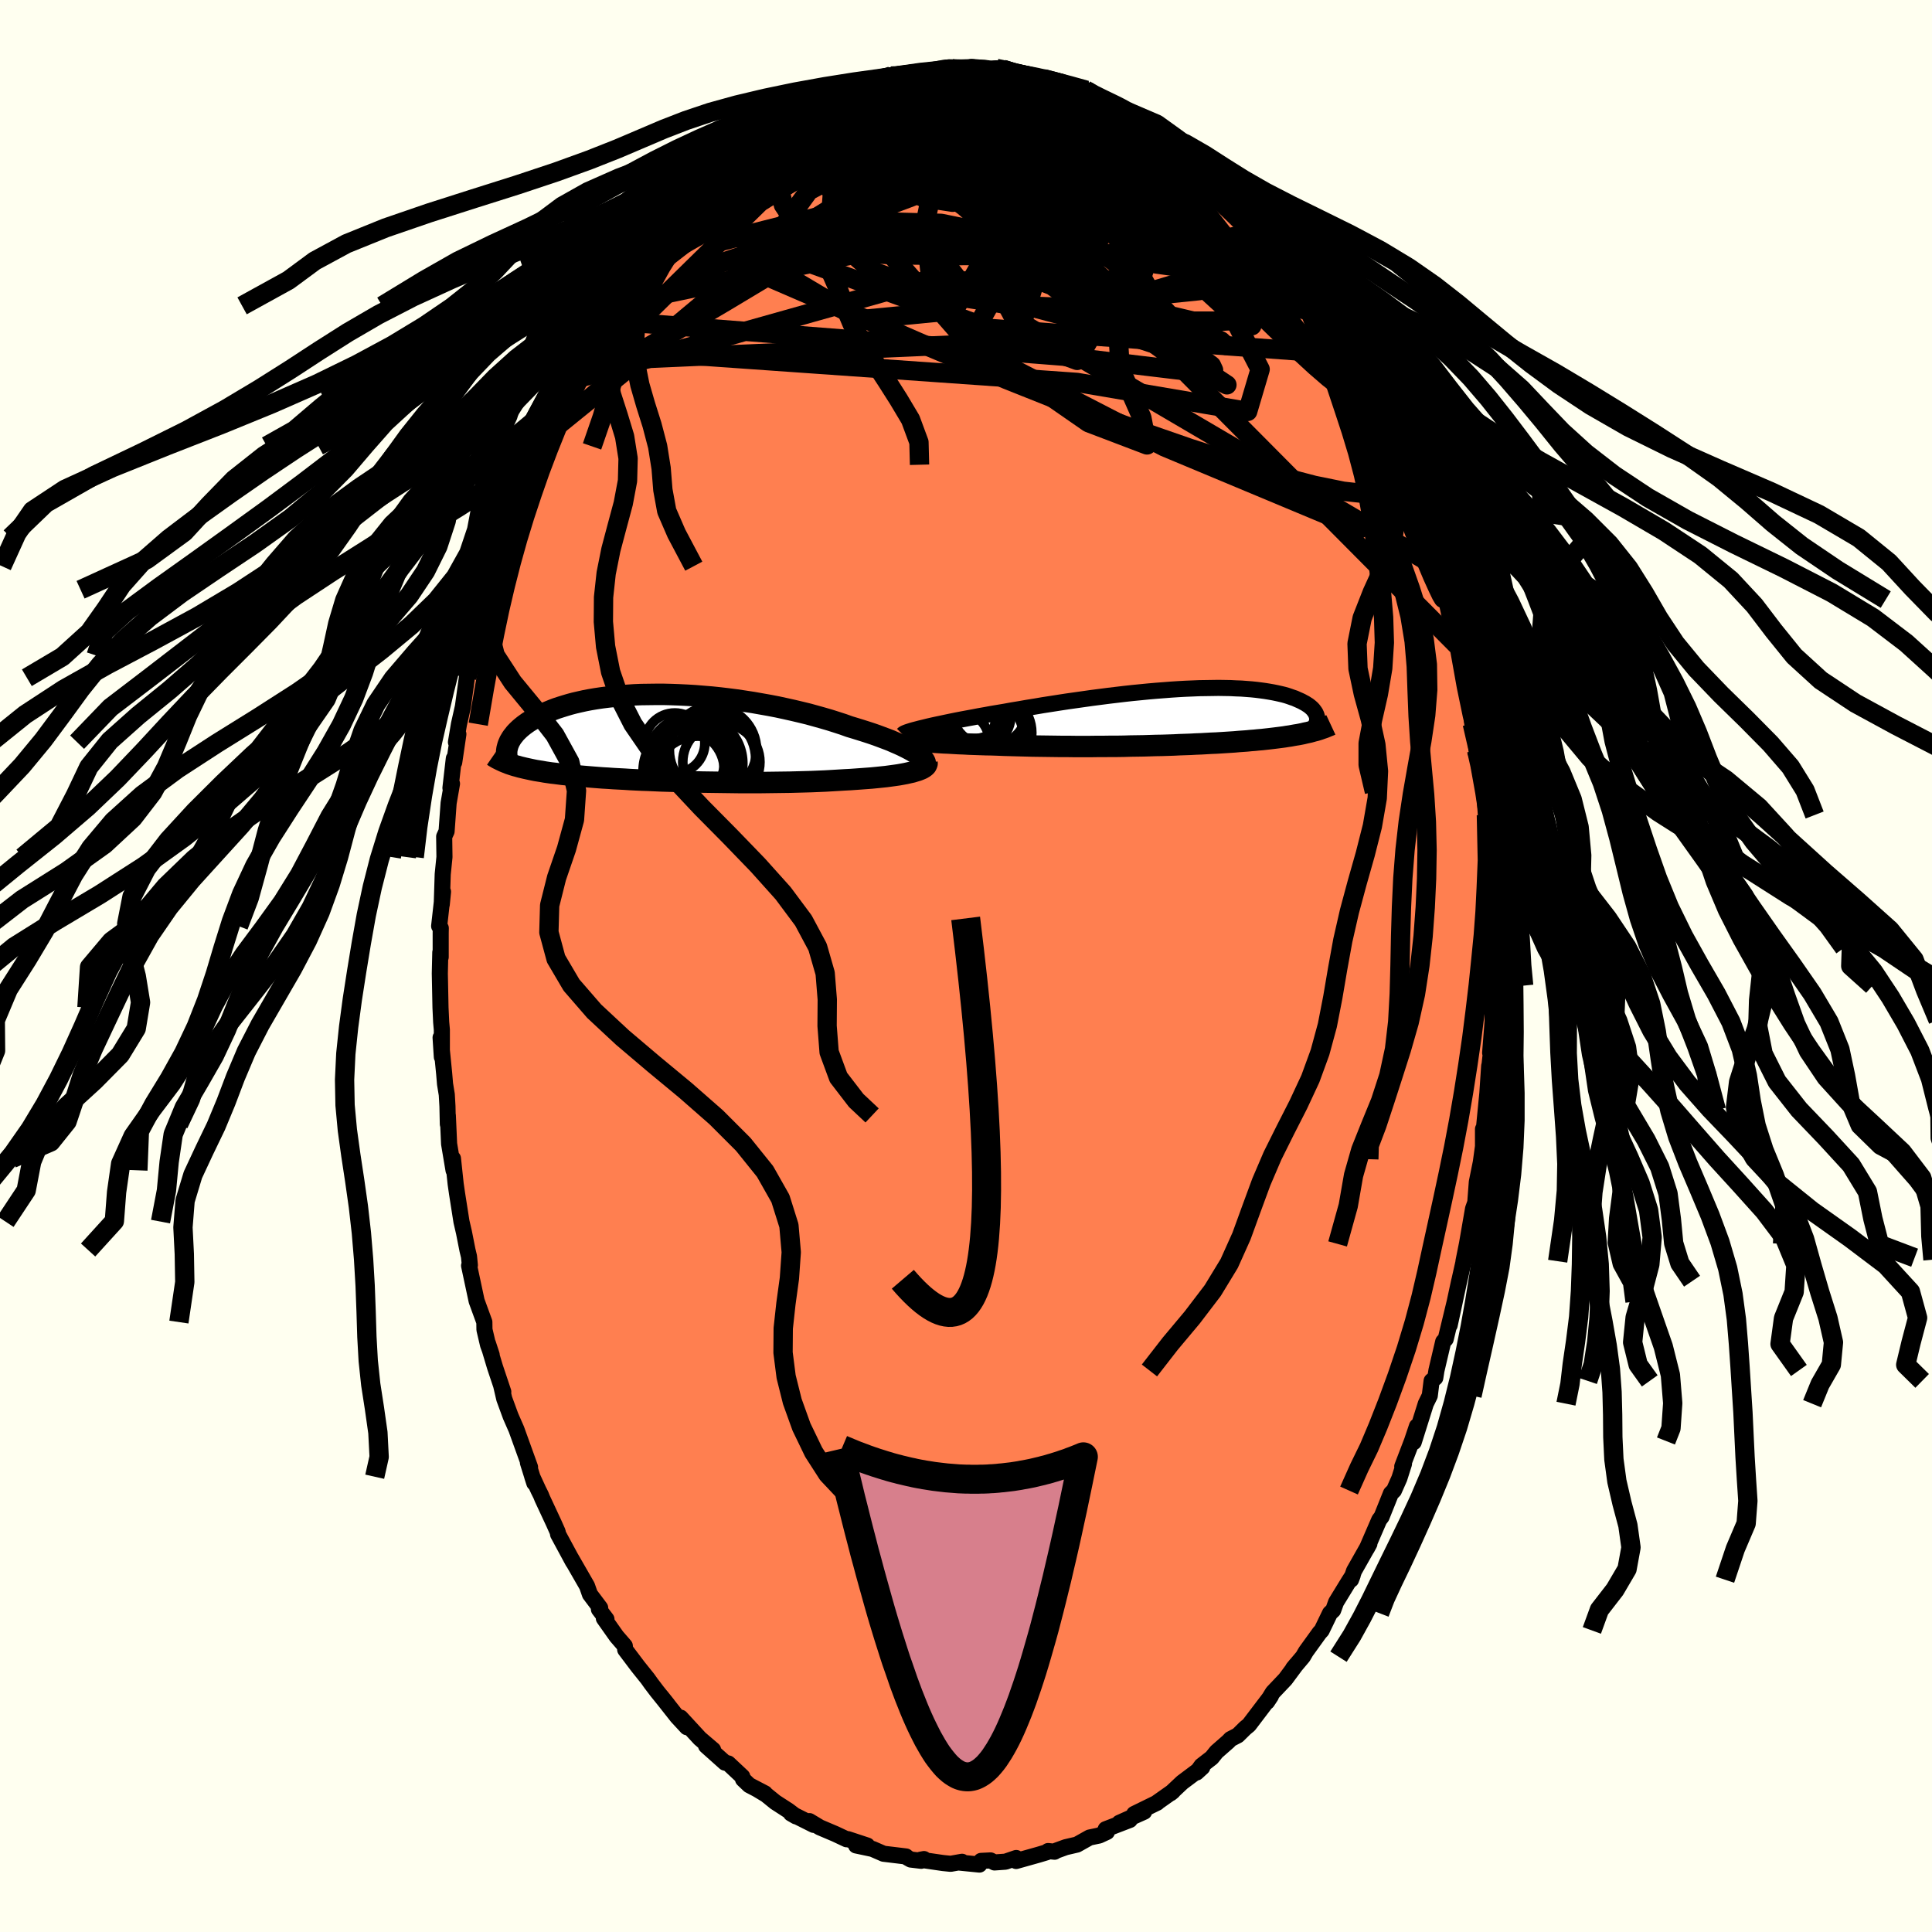 <svg viewBox="-100 -100 200 200" xmlns="http://www.w3.org/2000/svg" width="500" height="500" id="face-svg">
    <defs>
      <clipPath id="leftEyeClipPath">
        <polyline points="26.2,1.54 25.92,1.37 25.61,1.2 25.28,1.03 24.92,0.85 24.53,0.67 24.11,0.49 23.68,0.3 23.21,0.12 22.73,-0.06 22.22,-0.25 21.7,-0.43 21.15,-0.61 20.58,-0.79 20,-0.97 19.4,-1.15 18.76,-1.38 18.08,-1.6 17.39,-1.82 16.67,-2.03 15.92,-2.24 15.16,-2.45 14.38,-2.64 13.58,-2.83 12.77,-3.01 11.94,-3.19 11.11,-3.35 10.26,-3.5 9.41,-3.65 8.56,-3.78 7.7,-3.91 6.84,-4.02 5.99,-4.12 5.13,-4.21 4.28,-4.28 3.44,-4.35 2.61,-4.4 1.78,-4.44 0.97,-4.47 0.17,-4.49 -0.61,-4.49 -1.38,-4.48 -2.14,-4.47 -2.87,-4.44 -3.59,-4.39 -4.28,-4.34 -4.96,-4.28 -5.61,-4.21 -6.24,-4.13 -6.85,-4.04 -7.44,-3.94 -8.01,-3.83 -8.55,-3.71 -9.07,-3.59 -9.56,-3.46 -10.03,-3.32 -10.48,-3.18 -10.91,-3.04 -11.31,-2.89 -11.7,-2.73 -12.06,-2.58 -12.4,-2.42 -12.73,-2.26 -13.03,-2.09 -13.32,-1.93 -13.59,-1.77 -13.85,-1.61 -14.09,-1.44 -14.31,-1.28 -14.52,-1.11 -14.72,-0.94 -14.89,-0.78 -15.06,-0.61 -15.21,-0.45 -15.34,-0.28 -15.47,-0.12 -15.58,0.04 -15.68,0.21 -15.77,0.36 -15.84,0.52 -15.83,2.69 -15.62,2.76 -15.41,2.83 -15.18,2.9 -14.95,2.96 -14.71,3.03 -14.46,3.09 -14.21,3.15 -13.94,3.21 -13.66,3.27 -13.38,3.33 -13.08,3.39 -12.77,3.44 -12.45,3.49 -12.12,3.55 -11.78,3.6 -11.43,3.65 -11.07,3.69 -10.69,3.74 -10.3,3.79 -9.9,3.83 -9.48,3.88 -9.05,3.92 -8.6,3.96 -8.14,4 -7.66,4.04 -7.17,4.08 -6.66,4.12 -6.14,4.16 -5.6,4.19 -5.04,4.23 -4.47,4.26 -3.89,4.29 -3.28,4.33 -2.67,4.36 -2.04,4.39 -1.4,4.41 -0.74,4.44 -0.07,4.47 0.61,4.49 1.31,4.51 2.01,4.53 2.73,4.55 3.45,4.57 4.19,4.59 4.93,4.6 5.67,4.61 6.43,4.62 7.19,4.63 7.95,4.64 8.71,4.64 9.48,4.64 10.24,4.64 11,4.63 11.76,4.62 12.52,4.61 13.27,4.6 14.02,4.58 14.76,4.56 15.48,4.54 16.2,4.51 16.91,4.48 17.6,4.44 18.27,4.4 18.93,4.36 19.51,4.33 20.08,4.29 20.63,4.25 21.17,4.21 21.7,4.17 22.21,4.12 22.7,4.07 23.18,4.02 23.63,3.96 24.07,3.9 24.49,3.84 24.88,3.77 25.25,3.7 25.6,3.62 25.92,3.55" />
      </clipPath>
      <clipPath id="rightEyeClipPath">
        <polyline points="-26.87,1.12 -26.47,1.02 -26.04,0.92 -25.58,0.82 -25.1,0.72 -24.59,0.61 -24.06,0.5 -23.52,0.39 -22.95,0.28 -22.36,0.17 -21.76,0.06 -21.14,-0.06 -20.51,-0.17 -19.86,-0.29 -19.2,-0.4 -18.54,-0.51 -17.77,-0.65 -16.98,-0.78 -16.18,-0.92 -15.37,-1.05 -14.55,-1.19 -13.71,-1.32 -12.88,-1.45 -12.03,-1.58 -11.18,-1.7 -10.33,-1.82 -9.48,-1.94 -8.63,-2.05 -7.78,-2.16 -6.94,-2.26 -6.1,-2.36 -5.28,-2.45 -4.46,-2.53 -3.65,-2.61 -2.85,-2.68 -2.07,-2.74 -1.3,-2.8 -0.54,-2.85 0.19,-2.89 0.92,-2.92 1.62,-2.95 2.3,-2.96 2.97,-2.97 3.61,-2.98 4.23,-2.97 4.84,-2.96 5.42,-2.93 5.98,-2.91 6.51,-2.87 7.03,-2.83 7.52,-2.78 7.99,-2.72 8.43,-2.66 8.86,-2.59 9.26,-2.52 9.65,-2.44 10.01,-2.36 10.35,-2.28 10.67,-2.19 10.97,-2.09 11.25,-1.99 11.52,-1.9 11.76,-1.79 11.99,-1.69 12.21,-1.59 12.41,-1.48 12.6,-1.38 12.77,-1.27 12.93,-1.17 13.07,-1.06 13.2,-0.95 13.32,-0.84 13.42,-0.73 13.51,-0.61 13.59,-0.5 13.66,-0.39 13.71,-0.28 13.76,-0.17 13.79,-0.06 13.82,0.04 13.47,1.48 13.26,1.54 13.04,1.6 12.81,1.65 12.58,1.7 12.34,1.76 12.09,1.81 11.83,1.86 11.57,1.9 11.29,1.95 11.02,2 10.73,2.04 10.43,2.09 10.13,2.13 9.82,2.17 9.5,2.21 9.17,2.25 8.83,2.29 8.47,2.33 8.11,2.37 7.74,2.4 7.36,2.44 6.96,2.47 6.56,2.51 6.14,2.54 5.71,2.57 5.27,2.61 4.81,2.64 4.35,2.67 3.87,2.7 3.38,2.73 2.87,2.75 2.35,2.78 1.82,2.81 1.28,2.83 0.73,2.86 0.16,2.88 -0.42,2.9 -1.01,2.93 -1.62,2.95 -2.24,2.97 -2.86,2.98 -3.5,3 -4.15,3.02 -4.81,3.03 -5.49,3.04 -6.17,3.06 -6.86,3.07 -7.56,3.07 -8.26,3.08 -8.98,3.08 -9.7,3.09 -10.43,3.09 -11.16,3.09 -11.9,3.08 -12.64,3.08 -13.38,3.07 -14.13,3.06 -14.88,3.05 -15.62,3.04 -16.36,3.02 -17.1,3 -17.84,2.98 -18.57,2.96 -19.29,2.93 -19.89,2.91 -20.48,2.9 -21.07,2.88 -21.64,2.86 -22.21,2.84 -22.76,2.81 -23.3,2.79 -23.82,2.76 -24.33,2.73 -24.83,2.71 -25.3,2.68 -25.76,2.65 -26.19,2.61 -26.61,2.58 -27,2.55" />
      </clipPath>
      <filter id="fuzzy">
        <feTurbulence id="turbulence" baseFrequency="0.05" numOctaves="3" type="noise" result="noise" />
        <feDisplacementMap in="SourceGraphic" in2="noise" scale="2" />
      </filter>
      <linearGradient id="rainbowGradient" x1="0%" y1="0%" x2="100%" y2="0%">
        <stop offset="0%" style="stop-color: [object Object]; stop-opacity: 1" />
        <stop offset="90.4%" style="stop-color: [object Object]; stop-opacity: 1" />
        <stop offset="100%" style="stop-color: [object Object]; stop-opacity: 1" />
      </linearGradient>
    </defs>
    <rect x="-100" y="-100" width="100%" height="100%" fill="rgb(255, 255, 240)" />
    <polyline id="faceContour" points="54.47,1.36 54.38,2.88 54.52,2.03 54.51,5.59 54.58,4.9 54.26,8.99 54.38,8.58 54.15,10.65 54.16,10.35 53.97,13.19 53.8,14.93 53.53,17.71 53.52,16.88 53.52,18.68 53.11,21.66 53.36,20 52.88,22.37 52.72,24.49 52.49,25.13 51.86,28.77 51.5,30.56 51.6,30.4 51.6,30.2 51.08,32.52 51.05,32.63 50.07,37.18 50.6,34.73 49.66,38.62 49.4,38.89 48.7,41.87 48.58,42.63 48.2,42.95 48.01,44.48 47.6,45.31 46.35,49.29 46.68,47.65 46.17,49.17 45.16,51.81 45.34,51.53 44.86,53.04 44.3,54.3 43.99,54.6 43.02,57.02 42.78,57.33 41.5,60.29 41.76,59.81 40.17,62.62 39.86,63.53 40.03,63.08 39.62,63.72 38.31,65.86 38.01,66.69 37.68,67 36.82,68.78 36.59,69.03 35.19,70.97 34.88,71.5 33.86,72.71 34.18,72.32 33.06,73.83 31.76,75.2 31.17,76.17 31.56,75.58 29.29,78.57 28.9,78.89 28.14,79.64 27.39,80.03 27.15,80.28 25.93,81.35 25.44,81.96 24.38,82.78 23.87,83.49 24.46,82.95 22.38,84.51 21.19,85.63 21.42,85.44 19.72,86.64 19.8,86.61 17.41,87.78 18.44,87.55 15.87,88.7 16.96,88.4 14.46,89.36 14.59,89.64 13.79,90.01 12.79,90.22 11.49,90.95 10.33,91.22 9.34,91.58 9.17,91.69 8.5,91.62 8.37,91.74 7.54,91.99 5.19,92.65 5.2,92.34 4.09,92.72 2.95,92.8 2.54,92.59 1.56,92.64 1.39,93.02 -0.81,92.8 -0.41,92.73 -1.59,92.94 -2.38,92.86 -4.72,92.52 -4.35,92.45 -4.64,92.63 -5.72,92.5 -6.06,92.31 -6.21,92.18 -8.53,91.9 -9.68,91.4 -11.38,91.04 -10.22,91.05 -12.22,90.39 -12.36,90.4 -13.53,89.85 -15.13,89.17 -16.21,88.52 -15.77,88.91 -18.12,87.73 -17.6,88.03 -18.38,87.44 -19.74,86.56 -20.69,85.79 -21.57,85.26 -20.81,85.65 -22.44,84.8 -23.08,84.19 -23.16,83.91 -24.61,82.55 -24.95,82.47 -26.91,80.72 -26.18,81.14 -27.55,79.97 -29.54,77.81 -28.89,78.8 -29.9,77.71 -31.57,75.59 -30.9,76.43 -31.98,75.09 -32.61,74.26 -32.95,73.78 -33.96,72.52 -35.28,70.77 -35.32,70.38 -36.17,69.4 -37.49,67.53 -37.22,67.62 -38,66.59 -37.87,66.45 -38.93,65.04 -39.23,64.18 -40.88,61.31 -40.68,61.69 -42.23,58.82 -42.27,58.58 -42.68,57.66 -43.86,55.13 -44,54.78 -44.27,54.24 -44.9,52.87 -44.69,53.52 -45.35,51.41 -45.13,51.88 -46.54,47.97 -47.14,46.6 -47.8,44.8 -48.1,43.51 -47.9,44.08 -48.76,41.51 -49.49,39.07 -49.1,40.26 -49.48,39.22 -49.85,37.64 -49.86,36.86 -50.66,34.67 -51.44,31.02 -51.36,30.97 -51.45,30.07 -51.61,29.4 -51.97,27.58 -52.23,26.46 -52.69,23.53 -52.83,22.56 -53.11,19.93 -53.05,21.15 -53.51,18.41 -53.64,15.47 -53.64,16.37 -53.68,14.52 -53.75,13.31 -53.93,12.21 -54.02,11.14 -54.39,7.41 -54.26,9.42 -54.26,6.6 -54.33,5.81 -54.4,4.3 -54.47,0.78 -54.42,-1.41 -54.38,-0.92 -54.38,-3.42 -54.37,-3.92 -54.54,-4.13 -54.14,-7.69 -54.27,-6.36 -54.17,-9.5 -53.99,-11.28 -54.02,-13.4 -53.77,-13.94 -53.56,-16.86 -53.21,-18.87 -53.37,-18.43 -53.02,-21.48 -52.98,-21.08 -52.55,-24 -52.8,-23.17 -52.49,-25.03 -52.08,-26.85 -51.67,-29.84 -51.16,-31.71 -51.28,-31.54 -51.14,-32.14 -50.52,-34.96 -50.41,-35.33 -49.53,-38.19 -50.11,-35.98 -49.41,-38.87 -49.54,-38.95 -48.88,-41.39 -48.28,-42.79 -47.26,-46.29 -47.76,-44.38 -47.26,-46.66 -46.48,-48.23 -46.06,-49.55 -44.95,-52.08 -45.07,-51.89 -44.38,-53.84 -44.34,-53.79 -44.32,-54.29 -42.44,-58.07 -42.2,-58.97 -42,-58.78 -41.24,-60.53 -41.17,-60.88 -40.01,-62.85 -40.2,-62.57 -39.54,-64 -39,-64.83 -37.92,-66.62 -37.2,-68.13 -37.73,-66.86 -37.06,-68.34 -35.35,-70.85 -34.56,-71.83 -34.59,-71.7 -33.72,-72.87 -32.83,-73.94 -32.09,-75.13 -31.65,-75.52 -30,-77.55 -29.78,-77.69 -29.89,-77.48 -27.73,-79.9 -27.68,-79.9 -27.55,-80.39 -26.08,-81.67 -25.1,-82.76 -24.83,-82.78 -23.03,-84.16 -23.17,-84.11 -22.29,-84.62 -20.81,-85.9 -21.99,-85.06 -20.72,-85.68 -19.24,-86.76 -18.68,-87.04 -18.46,-87.52 -16.69,-88.52 -15.41,-89.05 -14.94,-89.35 -14.93,-89.53 -14.36,-89.49 -12.17,-90.5 -12.98,-90.07 -10.19,-91.18 -10.51,-91.16 -9.71,-91.63 -7.66,-92.04 -7.74,-92.13 -7.78,-92.05 -5.73,-92.25 -4.62,-92.44 -4.47,-92.46 -3.46,-92.59 -1.78,-93.03 -1.14,-92.98 -0.75,-92.74 1.24,-92.73 0.56,-93.07 3.13,-92.56 2.33,-92.76 3.14,-92.92 3.79,-92.83 4.3,-92.64 7.09,-91.98 7.79,-91.82 7.08,-91.87 8.23,-91.98 9.97,-91.5 10.8,-91.08 11.04,-90.92 12.46,-90.66 12.27,-90.77 12.61,-90.36 14.69,-89.46 15.21,-89.3 15.62,-89.08 16.91,-88.39 16.63,-88.48 17.86,-87.91 18.86,-87.32 21.19,-85.59 21.66,-85.37 21.01,-86.01 23.48,-83.89 23.91,-83.46 24.7,-82.69 25.1,-82.57 25.72,-81.74 26.27,-81.42 26.92,-80.55 28.18,-79.39 28.09,-79.59 28.86,-78.88 30.06,-77.82 29.74,-78.07 30.39,-77.21 32.02,-75.15 32.82,-74.26 33.11,-73.74 34,-72.45 35.2,-71.26 36.01,-69.69 35.2,-70.81 36.31,-69.23 37,-67.98 38.63,-65.68 38.79,-65.38 39.29,-64.62 39.84,-63.27 40.09,-62.86 40.92,-61.41 41.59,-60.14 42.14,-59.08 42.53,-58.01 43.12,-57.1 43.59,-55.91 44.1,-54.59 43.88,-54.85 45.43,-51.62 45.96,-50.25 46.6,-48.28 46.48,-48.95 46.23,-49.36 47.41,-45.86 47.75,-45.26 48,-43.9 48.75,-41.31 48.85,-41.61 49.23,-40.46 49.7,-37.93 50.15,-35.87 50.42,-35.13 50.7,-33.8 51.02,-33.02 51.13,-32.66 52.03,-28.5 51.84,-28.39 52.18,-27.55 52.41,-25.08 52.39,-26.06 52.86,-22.34 53.06,-21.76 53.09,-21.88 53.08,-20.83 53.64,-18.04 53.82,-15.64 53.87,-15.63 54.11,-12.41 54.38,-8.87 54,-10.96 54.26,-8.04 54.47,-7.38 54.49,-4.53 54.4,-3.5 54.35,-5.09 54.52,-1.89 54.47,1.36 54.38,2.88" fill="rgb(255, 127, 80)" stroke="black" stroke-width="1.667" stroke-linejoin="round" filter="url(#fuzzy)" />
    <g transform="translate(22.52 -25.81)">
      <polyline id="rightCountour" points="-26.87,1.12 -26.47,1.02 -26.04,0.92 -25.58,0.82 -25.1,0.72 -24.59,0.61 -24.06,0.5 -23.52,0.39 -22.95,0.28 -22.36,0.17 -21.76,0.06 -21.14,-0.06 -20.51,-0.17 -19.86,-0.29 -19.2,-0.4 -18.54,-0.51 -17.77,-0.65 -16.98,-0.78 -16.18,-0.92 -15.37,-1.05 -14.55,-1.19 -13.71,-1.32 -12.88,-1.45 -12.03,-1.58 -11.18,-1.7 -10.33,-1.82 -9.48,-1.94 -8.63,-2.05 -7.78,-2.16 -6.94,-2.26 -6.1,-2.36 -5.28,-2.45 -4.46,-2.53 -3.65,-2.61 -2.85,-2.68 -2.07,-2.74 -1.3,-2.8 -0.54,-2.85 0.19,-2.89 0.92,-2.92 1.62,-2.95 2.3,-2.96 2.97,-2.97 3.61,-2.98 4.23,-2.97 4.84,-2.96 5.42,-2.93 5.98,-2.91 6.51,-2.87 7.03,-2.83 7.52,-2.78 7.99,-2.72 8.43,-2.66 8.86,-2.59 9.26,-2.52 9.65,-2.44 10.01,-2.36 10.35,-2.28 10.67,-2.19 10.97,-2.09 11.25,-1.99 11.52,-1.9 11.76,-1.79 11.99,-1.69 12.21,-1.59 12.41,-1.48 12.6,-1.38 12.77,-1.27 12.93,-1.17 13.07,-1.06 13.2,-0.95 13.32,-0.84 13.42,-0.73 13.51,-0.61 13.59,-0.5 13.66,-0.39 13.71,-0.28 13.76,-0.17 13.79,-0.06 13.82,0.04 13.47,1.48 13.26,1.54 13.04,1.6 12.81,1.65 12.58,1.7 12.34,1.76 12.09,1.81 11.83,1.86 11.57,1.9 11.29,1.95 11.02,2 10.73,2.04 10.43,2.09 10.13,2.13 9.82,2.17 9.5,2.21 9.17,2.25 8.83,2.29 8.47,2.33 8.11,2.37 7.74,2.4 7.36,2.44 6.96,2.47 6.56,2.51 6.14,2.54 5.71,2.57 5.27,2.61 4.81,2.64 4.35,2.67 3.87,2.7 3.38,2.73 2.87,2.75 2.35,2.78 1.82,2.81 1.28,2.83 0.73,2.86 0.16,2.88 -0.42,2.9 -1.01,2.93 -1.62,2.95 -2.24,2.97 -2.86,2.98 -3.5,3 -4.15,3.02 -4.81,3.03 -5.49,3.04 -6.17,3.06 -6.86,3.07 -7.56,3.07 -8.26,3.08 -8.98,3.08 -9.7,3.09 -10.43,3.09 -11.16,3.09 -11.9,3.08 -12.64,3.08 -13.38,3.07 -14.13,3.06 -14.88,3.05 -15.62,3.04 -16.36,3.02 -17.1,3 -17.84,2.98 -18.57,2.96 -19.29,2.93 -19.89,2.91 -20.48,2.9 -21.07,2.88 -21.64,2.86 -22.21,2.84 -22.76,2.81 -23.3,2.79 -23.82,2.76 -24.33,2.73 -24.83,2.71 -25.3,2.68 -25.76,2.65 -26.19,2.61 -26.61,2.58 -27,2.55" fill="white" stroke="white" stroke-width="0" stroke-linejoin="round" filter="url(#fuzzy)" />
    </g>
    <g transform="translate(-31.47 -23.63)">
      <polyline id="leftCountour" points="26.2,1.54 25.92,1.37 25.61,1.2 25.28,1.03 24.92,0.85 24.53,0.67 24.11,0.49 23.68,0.3 23.21,0.12 22.73,-0.06 22.22,-0.25 21.7,-0.43 21.15,-0.61 20.58,-0.79 20,-0.97 19.4,-1.15 18.76,-1.38 18.08,-1.6 17.39,-1.82 16.67,-2.03 15.92,-2.24 15.16,-2.45 14.38,-2.64 13.58,-2.83 12.77,-3.01 11.94,-3.19 11.11,-3.35 10.26,-3.5 9.41,-3.65 8.56,-3.78 7.7,-3.91 6.84,-4.02 5.99,-4.12 5.13,-4.21 4.28,-4.28 3.44,-4.35 2.61,-4.4 1.78,-4.44 0.97,-4.47 0.17,-4.49 -0.61,-4.49 -1.38,-4.48 -2.14,-4.47 -2.87,-4.44 -3.59,-4.39 -4.28,-4.34 -4.96,-4.28 -5.61,-4.21 -6.24,-4.13 -6.85,-4.04 -7.44,-3.94 -8.01,-3.83 -8.55,-3.71 -9.07,-3.59 -9.56,-3.46 -10.03,-3.32 -10.48,-3.18 -10.91,-3.04 -11.31,-2.89 -11.7,-2.73 -12.06,-2.58 -12.4,-2.42 -12.73,-2.26 -13.03,-2.09 -13.32,-1.93 -13.59,-1.77 -13.85,-1.61 -14.09,-1.44 -14.31,-1.28 -14.52,-1.11 -14.72,-0.94 -14.89,-0.78 -15.06,-0.61 -15.21,-0.45 -15.34,-0.28 -15.47,-0.12 -15.58,0.04 -15.68,0.21 -15.77,0.36 -15.84,0.52 -15.83,2.69 -15.62,2.76 -15.41,2.83 -15.18,2.9 -14.95,2.96 -14.71,3.03 -14.46,3.09 -14.21,3.15 -13.94,3.21 -13.66,3.27 -13.38,3.33 -13.08,3.39 -12.77,3.44 -12.45,3.49 -12.12,3.55 -11.78,3.6 -11.43,3.65 -11.07,3.69 -10.69,3.74 -10.3,3.79 -9.9,3.83 -9.48,3.88 -9.05,3.92 -8.6,3.96 -8.14,4 -7.66,4.04 -7.17,4.08 -6.66,4.12 -6.14,4.16 -5.6,4.19 -5.04,4.23 -4.47,4.26 -3.89,4.29 -3.28,4.33 -2.67,4.36 -2.04,4.39 -1.4,4.41 -0.74,4.44 -0.07,4.47 0.61,4.49 1.31,4.51 2.01,4.53 2.73,4.55 3.45,4.57 4.19,4.59 4.93,4.6 5.67,4.61 6.43,4.62 7.19,4.63 7.95,4.64 8.71,4.64 9.48,4.64 10.24,4.64 11,4.63 11.76,4.62 12.52,4.61 13.27,4.6 14.02,4.58 14.76,4.56 15.48,4.54 16.2,4.51 16.91,4.48 17.6,4.44 18.27,4.4 18.93,4.36 19.51,4.33 20.08,4.29 20.63,4.25 21.17,4.21 21.7,4.17 22.21,4.12 22.7,4.07 23.18,4.02 23.63,3.96 24.07,3.9 24.49,3.84 24.88,3.77 25.25,3.7 25.6,3.62 25.92,3.55" fill="white" stroke="white" stroke-width="0" stroke-linejoin="round" filter="url(#fuzzy)" />
    </g>
    <g transform="translate(22.52 -25.81)">
      <polyline id="rightUpper" points="-29.07,1.85 -29.02,1.8 -28.94,1.74 -28.81,1.68 -28.64,1.61 -28.43,1.54 -28.18,1.46 -27.9,1.38 -27.59,1.3 -27.25,1.21 -26.87,1.12 -26.47,1.02 -26.04,0.92 -25.58,0.82 -25.1,0.72 -24.59,0.61 -24.06,0.5 -23.52,0.39 -22.95,0.28 -22.36,0.17 -21.76,0.06 -21.14,-0.06 -20.51,-0.17 -19.86,-0.29 -19.2,-0.4 -18.54,-0.51 -17.77,-0.65 -16.98,-0.78 -16.18,-0.92 -15.37,-1.05 -14.55,-1.19 -13.71,-1.32 -12.88,-1.45 -12.03,-1.58 -11.18,-1.7 -10.33,-1.82 -9.48,-1.94 -8.63,-2.05 -7.78,-2.16 -6.94,-2.26 -6.1,-2.36 -5.28,-2.45 -4.46,-2.53 -3.65,-2.61 -2.85,-2.68 -2.07,-2.74 -1.3,-2.8 -0.54,-2.85 0.19,-2.89 0.92,-2.92 1.62,-2.95 2.3,-2.96 2.97,-2.97 3.61,-2.98 4.23,-2.97 4.84,-2.96 5.42,-2.93 5.98,-2.91 6.51,-2.87 7.03,-2.83 7.52,-2.78 7.99,-2.72 8.43,-2.66 8.86,-2.59 9.26,-2.52 9.65,-2.44 10.01,-2.36 10.35,-2.28 10.67,-2.19 10.97,-2.09 11.25,-1.99 11.52,-1.9 11.76,-1.79 11.99,-1.69 12.21,-1.59 12.41,-1.48 12.6,-1.38 12.77,-1.27 12.93,-1.17 13.07,-1.06 13.2,-0.95 13.32,-0.84 13.42,-0.73 13.51,-0.61 13.59,-0.5 13.66,-0.39 13.71,-0.28 13.76,-0.17 13.79,-0.06 13.82,0.04 13.83,0.15 13.84,0.26 13.83,0.36 13.82,0.46 13.79,0.57 13.76,0.67 13.72,0.76 13.68,0.86 13.62,0.96 13.56,1.05" fill="none" stroke="black" stroke-width="1.667" stroke-linejoin="round" filter="url(#fuzzy)" />
      <polyline id="rightLower" points="-29.18,2.16 -29.13,2.2 -29.04,2.24 -28.9,2.28 -28.73,2.32 -28.52,2.36 -28.28,2.4 -28,2.44 -27.7,2.47 -27.36,2.51 -27,2.55 -26.61,2.58 -26.19,2.61 -25.76,2.65 -25.3,2.68 -24.83,2.71 -24.33,2.73 -23.82,2.76 -23.3,2.79 -22.76,2.81 -22.21,2.84 -21.64,2.86 -21.07,2.88 -20.48,2.9 -19.89,2.91 -19.29,2.93 -18.57,2.96 -17.84,2.98 -17.1,3 -16.36,3.02 -15.62,3.04 -14.88,3.05 -14.13,3.06 -13.38,3.07 -12.64,3.08 -11.9,3.08 -11.16,3.09 -10.43,3.09 -9.7,3.09 -8.98,3.08 -8.26,3.08 -7.56,3.07 -6.86,3.07 -6.17,3.06 -5.49,3.04 -4.81,3.03 -4.15,3.02 -3.5,3 -2.86,2.98 -2.24,2.97 -1.62,2.95 -1.01,2.93 -0.42,2.9 0.16,2.88 0.73,2.86 1.28,2.83 1.82,2.81 2.35,2.78 2.87,2.75 3.38,2.73 3.87,2.7 4.35,2.67 4.81,2.64 5.27,2.61 5.71,2.57 6.14,2.54 6.56,2.51 6.96,2.47 7.36,2.44 7.74,2.4 8.11,2.37 8.47,2.33 8.83,2.29 9.17,2.25 9.5,2.21 9.82,2.17 10.13,2.13 10.43,2.09 10.73,2.04 11.02,2 11.29,1.95 11.57,1.9 11.83,1.86 12.09,1.81 12.34,1.76 12.58,1.7 12.81,1.65 13.04,1.6 13.26,1.54 13.47,1.48 13.68,1.43 13.88,1.37 14.07,1.31 14.26,1.24 14.44,1.18 14.61,1.12 14.78,1.05 14.94,0.98 15.1,0.92 15.25,0.85" fill="none" stroke="black" stroke-width="2.222" stroke-linejoin="round" filter="url(#fuzzy)" />
      <circle r="3.618" cx="-21.794" cy="-1.331" stroke="black" fill="none" stroke-width="1.0" filter="url(#fuzzy)" clip-path="url(#rightEyeClipPath)" /><circle r="3.812" cx="-22.344" cy="1.929" stroke="black" fill="none" stroke-width="1.0" filter="url(#fuzzy)" clip-path="url(#rightEyeClipPath)" /><circle r="4.148" cx="-19.859" cy="1.664" stroke="black" fill="none" stroke-width="1.0" filter="url(#fuzzy)" clip-path="url(#rightEyeClipPath)" /><circle r="3.28" cx="-23.374" cy="2.654" stroke="black" fill="none" stroke-width="1.0" filter="url(#fuzzy)" clip-path="url(#rightEyeClipPath)" /><circle r="3.536" cx="-21.404" cy="-0.161" stroke="black" fill="none" stroke-width="1.0" filter="url(#fuzzy)" clip-path="url(#rightEyeClipPath)" /><circle r="4.458" cx="-21.004" cy="2.184" stroke="black" fill="none" stroke-width="1.0" filter="url(#fuzzy)" clip-path="url(#rightEyeClipPath)" /><circle r="4.106" cx="-23.579" cy="0.094" stroke="black" fill="none" stroke-width="1.0" filter="url(#fuzzy)" clip-path="url(#rightEyeClipPath)" /><circle r="3.986" cx="-20.109" cy="-0.926" stroke="black" fill="none" stroke-width="1.0" filter="url(#fuzzy)" clip-path="url(#rightEyeClipPath)" /><circle r="3.22" cx="-22.154" cy="2.074" stroke="black" fill="none" stroke-width="1.0" filter="url(#fuzzy)" clip-path="url(#rightEyeClipPath)" /><circle r="4.262" cx="-20.964" cy="0.669" stroke="black" fill="none" stroke-width="1.0" filter="url(#fuzzy)" clip-path="url(#rightEyeClipPath)" />
      </g>
    <g transform="translate(-31.47 -23.63)">
      <polyline id="leftUpper" points="27.15,2.84 27.22,2.75 27.25,2.65 27.24,2.54 27.19,2.42 27.11,2.29 26.99,2.15 26.84,2.01 26.66,1.86 26.44,1.7 26.2,1.54 25.92,1.37 25.61,1.2 25.28,1.03 24.92,0.85 24.53,0.67 24.11,0.49 23.68,0.3 23.21,0.12 22.73,-0.06 22.22,-0.25 21.7,-0.43 21.15,-0.61 20.58,-0.79 20,-0.97 19.4,-1.15 18.76,-1.38 18.08,-1.6 17.39,-1.82 16.67,-2.03 15.92,-2.24 15.16,-2.45 14.38,-2.64 13.58,-2.83 12.77,-3.01 11.94,-3.19 11.11,-3.35 10.26,-3.5 9.41,-3.65 8.56,-3.78 7.7,-3.91 6.84,-4.02 5.99,-4.12 5.13,-4.21 4.28,-4.28 3.44,-4.35 2.61,-4.4 1.78,-4.44 0.97,-4.47 0.17,-4.49 -0.61,-4.49 -1.38,-4.48 -2.14,-4.47 -2.87,-4.44 -3.59,-4.39 -4.28,-4.34 -4.96,-4.28 -5.61,-4.21 -6.24,-4.13 -6.85,-4.04 -7.44,-3.94 -8.01,-3.83 -8.55,-3.71 -9.07,-3.59 -9.56,-3.46 -10.03,-3.32 -10.48,-3.18 -10.91,-3.04 -11.31,-2.89 -11.7,-2.73 -12.06,-2.58 -12.4,-2.42 -12.73,-2.26 -13.03,-2.09 -13.32,-1.93 -13.59,-1.77 -13.85,-1.61 -14.09,-1.44 -14.31,-1.28 -14.52,-1.11 -14.72,-0.94 -14.89,-0.78 -15.06,-0.61 -15.21,-0.45 -15.34,-0.28 -15.47,-0.12 -15.58,0.04 -15.68,0.21 -15.77,0.36 -15.84,0.52 -15.91,0.68 -15.96,0.83 -16,0.98 -16.04,1.13 -16.06,1.27 -16.08,1.42 -16.08,1.56 -16.08,1.7 -16.07,1.83 -16.06,1.96" fill="none" stroke="black" stroke-width="2.222" stroke-linejoin="round" filter="url(#fuzzy)" />
      <polyline id="leftLower" points="27.43,2.55 27.44,2.67 27.4,2.78 27.34,2.89 27.23,3 27.09,3.1 26.92,3.2 26.71,3.29 26.48,3.38 26.21,3.46 25.92,3.55 25.6,3.62 25.25,3.7 24.88,3.77 24.49,3.84 24.07,3.9 23.63,3.96 23.18,4.02 22.7,4.07 22.21,4.12 21.7,4.17 21.17,4.21 20.63,4.25 20.08,4.29 19.51,4.33 18.93,4.36 18.27,4.4 17.6,4.44 16.91,4.48 16.2,4.51 15.48,4.54 14.76,4.56 14.02,4.58 13.27,4.6 12.52,4.61 11.76,4.62 11,4.63 10.24,4.64 9.48,4.64 8.71,4.64 7.95,4.64 7.19,4.63 6.43,4.62 5.67,4.61 4.93,4.6 4.19,4.59 3.45,4.57 2.73,4.55 2.01,4.53 1.31,4.51 0.61,4.49 -0.07,4.47 -0.74,4.44 -1.4,4.41 -2.04,4.39 -2.67,4.36 -3.28,4.33 -3.89,4.29 -4.47,4.26 -5.04,4.23 -5.6,4.19 -6.14,4.16 -6.66,4.12 -7.17,4.08 -7.66,4.04 -8.14,4 -8.6,3.96 -9.05,3.92 -9.48,3.88 -9.9,3.83 -10.3,3.79 -10.69,3.74 -11.07,3.69 -11.43,3.65 -11.78,3.6 -12.12,3.55 -12.45,3.49 -12.77,3.44 -13.08,3.39 -13.38,3.33 -13.66,3.27 -13.94,3.21 -14.21,3.15 -14.46,3.09 -14.71,3.03 -14.95,2.96 -15.18,2.9 -15.41,2.83 -15.62,2.76 -15.83,2.69 -16.02,2.61 -16.21,2.54 -16.4,2.46 -16.57,2.38 -16.74,2.3 -16.9,2.22 -17.06,2.14 -17.21,2.05 -17.35,1.97 -17.48,1.88" fill="none" stroke="black" stroke-width="2.222" stroke-linejoin="round" filter="url(#fuzzy)" />
      <circle r="3.112" cx="1.327" cy="0.551" stroke="black" fill="none" stroke-width="1.0" filter="url(#fuzzy)" clip-path="url(#leftEyeClipPath)" /><circle r="4.548" cx="3.707" cy="4.381" stroke="black" fill="none" stroke-width="1.0" filter="url(#fuzzy)" clip-path="url(#leftEyeClipPath)" /><circle r="4.998" cx="3.367" cy="2.661" stroke="black" fill="none" stroke-width="1.0" filter="url(#fuzzy)" clip-path="url(#leftEyeClipPath)" /><circle r="4.954" cx="2.997" cy="3.441" stroke="black" fill="none" stroke-width="1.0" filter="url(#fuzzy)" clip-path="url(#leftEyeClipPath)" /><circle r="3.612" cx="2.822" cy="2.681" stroke="black" fill="none" stroke-width="1.0" filter="url(#fuzzy)" clip-path="url(#leftEyeClipPath)" /><circle r="4.438" cx="2.752" cy="2.866" stroke="black" fill="none" stroke-width="1.0" filter="url(#fuzzy)" clip-path="url(#leftEyeClipPath)" /><circle r="4.654" cx="5.037" cy="2.156" stroke="black" fill="none" stroke-width="1.0" filter="url(#fuzzy)" clip-path="url(#leftEyeClipPath)" /><circle r="3.994" cx="6.142" cy="2.516" stroke="black" fill="none" stroke-width="1.0" filter="url(#fuzzy)" clip-path="url(#leftEyeClipPath)" /><circle r="4.516" cx="5.277" cy="1.281" stroke="black" fill="none" stroke-width="1.0" filter="url(#fuzzy)" clip-path="url(#leftEyeClipPath)" /><circle r="4.136" cx="2.317" cy="3.371" stroke="black" fill="none" stroke-width="1.0" filter="url(#fuzzy)" clip-path="url(#leftEyeClipPath)" />
    </g>
    <g id="hairs">
      <polyline points="40.92,-61.41 41.49,-60.3 41.93,-59.36 42.27,-58.57 42.52,-57.89 42.66,-57.32 42.72,-56.86 42.67,-56.52 42.5,-56.35 42.17,-56.44 41.64,-56.83 40.9,-57.55 39.94,-58.58 38.76,-59.9 37.36,-61.52 35.71,-63.47 33.77,-65.81 31.51,-68.57 28.91,-71.79 25.97,-75.44 22.8,-79.49 19.45,-83.97" fill="none" stroke="url(#rainbowGradient)" stroke-width="2" stroke-linejoin="round" filter="url(#fuzzy)" /><polyline points="39.84,-63.27 40.23,-62.59 40.7,-61.68 41.09,-60.83 41.34,-60.12 41.45,-59.59 41.4,-59.23 41.19,-59.02 40.82,-58.98 40.3,-59.1 39.59,-59.43 38.68,-60.01 37.54,-60.9 36.14,-62.11 34.49,-63.63 32.6,-65.43 30.47,-67.5 28.1,-69.87 25.43,-72.57 22.43,-75.67 19.04,-79.17 15.28,-83.05 11.33,-87.25" fill="none" stroke="url(#rainbowGradient)" stroke-width="2" stroke-linejoin="round" filter="url(#fuzzy)" /><polyline points="-20.81,-85.9 -20.95,-85.57 -19.88,-85.78 -18.25,-86.15 -16.29,-86.5 -14.06,-86.8 -11.61,-87.02 -8.99,-87.14 -6.25,-87.17 -3.41,-87.11 -0.46,-87 2.61,-86.86 5.74,-86.72 8.87,-86.61 11.91,-86.55 14.9,-86.46 17.99,-86.17" fill="none" stroke="url(#rainbowGradient)" stroke-width="2" stroke-linejoin="round" filter="url(#fuzzy)" /><polyline points="-3.46,-92.59 -2.17,-92.83 -1.18,-92.87 -0.24,-92.83 0.66,-92.79 1.48,-92.76 2.18,-92.75 2.76,-92.73 3.24,-92.71 3.63,-92.66 3.94,-92.59 4.1,-92.51 4,-92.45 3.59,-92.43 2.84,-92.45 1.73,-92.48 0.2,-92.5 -1.88,-92.48" fill="none" stroke="url(#rainbowGradient)" stroke-width="2" stroke-linejoin="round" filter="url(#fuzzy)" /><polyline points="-12.17,-90.5 -12.08,-90.46 -11.51,-90.63 -11.09,-90.69 -10.94,-90.56 -11.09,-90.18 -11.58,-89.55 -12.42,-88.64 -13.63,-87.43 -15.26,-85.92 -17.35,-84.09 -19.95,-81.94 -23.07,-79.46 -26.81,-76.59 -31.35,-73.07" fill="none" stroke="url(#rainbowGradient)" stroke-width="2" stroke-linejoin="round" filter="url(#fuzzy)" /><polyline points="21.19,-85.59 21.48,-85.47 21.97,-85.1 22.63,-84.54 23.23,-83.98 23.66,-83.54 23.91,-83.21 23.99,-82.99 23.92,-82.87 23.67,-82.85 23.23,-82.95 22.55,-83.19 21.61,-83.57 20.4,-84.09 18.91,-84.75 17.11,-85.56 14.95,-86.54 12.36,-87.75 9.35,-89.23 6.01,-90.93" fill="none" stroke="url(#rainbowGradient)" stroke-width="2" stroke-linejoin="round" filter="url(#fuzzy)" /><polyline points="-31.65,-75.52 -30.43,-76.86 -29.42,-77.67 -28.26,-78.46 -26.89,-79.34 -25.34,-80.26 -23.63,-81.21 -21.77,-82.16 -19.81,-83.1 -17.77,-84.01 -15.68,-84.88 -13.59,-85.71 -11.5,-86.49 -9.45,-87.23 -7.43,-87.96 -5.46,-88.67 -3.52,-89.38 -1.63,-90.07 0.17,-90.75 1.72,-91.44 2.83,-92.16" fill="none" stroke="url(#rainbowGradient)" stroke-width="2" stroke-linejoin="round" filter="url(#fuzzy)" /><polyline points="12.46,-90.66 12.64,-90.49 13.44,-89.93 14.53,-89.17 15.7,-88.33 16.89,-87.41 18.13,-86.41 19.44,-85.32 20.84,-84.12 22.3,-82.85 23.78,-81.53 25.23,-80.2 26.62,-78.9 27.93,-77.64 29.15,-76.45 30.28,-75.35 31.29,-74.34 32.2,-73.45 32.98,-72.7 33.61,-72.12 34.07,-71.74 34.41,-71.52 34.71,-71.34 35.06,-71.1" fill="none" stroke="url(#rainbowGradient)" stroke-width="2" stroke-linejoin="round" filter="url(#fuzzy)" /><polyline points="-29.89,-77.48 -28.5,-79.05 -27.74,-79.92 -27.08,-80.64 -26.4,-81.31 -25.75,-81.9 -25.19,-82.35 -24.76,-82.63 -24.52,-82.72 -24.46,-82.62 -24.61,-82.3 -24.94,-81.78 -25.46,-81.06 -26.17,-80.12 -27.11,-78.93 -28.3,-77.46 -29.76,-75.67 -31.49,-73.61 -33.51,-71.28 -35.93,-68.5" fill="none" stroke="url(#rainbowGradient)" stroke-width="2" stroke-linejoin="round" filter="url(#fuzzy)" /><polyline points="21.01,-86.01 22.69,-84.55 23.6,-83.72 24.15,-83.2 24.49,-82.83 24.67,-82.55 24.71,-82.36 24.59,-82.27 24.27,-82.3 23.71,-82.49 22.87,-82.85 21.74,-83.36 20.29,-84.03 18.54,-84.84 16.43,-85.84 13.85,-87.1 10.7,-88.72 7.03,-90.69" fill="none" stroke="url(#rainbowGradient)" stroke-width="2" stroke-linejoin="round" filter="url(#fuzzy)" /><polyline points="35.2,-71.26 35.61,-70.4 35.95,-69.76 36.51,-68.85 37.21,-67.76 37.9,-66.68 38.48,-65.76 38.9,-65.04 39.17,-64.53 39.29,-64.25 39.28,-64.17 39.12,-64.34 38.78,-64.79 38.22,-65.59 37.38,-66.8 36.26,-68.48 34.81,-70.65 32.95,-73.44" fill="none" stroke="url(#rainbowGradient)" stroke-width="2" stroke-linejoin="round" filter="url(#fuzzy)" /><polyline points="36.01,-69.69 35.76,-69.96 36,-69.39 36.27,-68.64 36.3,-68.07 36,-67.8 35.33,-67.84 34.3,-68.17 32.93,-68.75 31.24,-69.59 29.2,-70.71 26.77,-72.14 23.9,-73.92 20.56,-76.06 16.72,-78.6 12.34,-81.53 7.39,-84.82 1.79,-88.43" fill="none" stroke="url(#rainbowGradient)" stroke-width="2" stroke-linejoin="round" filter="url(#fuzzy)" /><polyline points="1.24,-92.73 1.34,-92.82 1.77,-92.76 2,-92.66 2.06,-92.52 1.99,-92.29 1.76,-91.94 1.24,-91.48 0.34,-90.95 -1,-90.34 -2.79,-89.66 -4.99,-88.9 -7.63,-88.07 -10.74,-87.16 -14.4,-86.17 -18.6,-85.11" fill="none" stroke="url(#rainbowGradient)" stroke-width="2" stroke-linejoin="round" filter="url(#fuzzy)" /><polyline points="-30,-77.55 -29.62,-77.73 -28.72,-78.21 -27.46,-78.82 -25.96,-79.42 -24.26,-79.97 -22.35,-80.47 -20.26,-80.9 -18.01,-81.25 -15.65,-81.52 -13.19,-81.71 -10.67,-81.84 -8.08,-81.93 -5.43,-82.01 -2.7,-82.1 0.1,-82.2 2.98,-82.31 5.91,-82.4 8.87,-82.43 11.84,-82.4 14.76,-82.29 17.6,-82.14 20.35,-82.02 23.05,-81.95" fill="none" stroke="url(#rainbowGradient)" stroke-width="2" stroke-linejoin="round" filter="url(#fuzzy)" /><polyline points="36.01,-69.69 35.88,-69.82 36.48,-68.83 37.34,-67.43 38.23,-65.95 39.05,-64.54 39.78,-63.22 40.45,-61.99 41.05,-60.84 41.59,-59.82 42.05,-58.94 42.42,-58.25 42.68,-57.77 42.8,-57.55 42.77,-57.61 42.56,-58 42.17,-58.77 41.57,-59.92 40.77,-61.47" fill="none" stroke="url(#rainbowGradient)" stroke-width="2" stroke-linejoin="round" filter="url(#fuzzy)" /><polyline points="48,-43.9 48.51,-42.28 48.85,-41.26 49.13,-40.24 49.35,-39.24 49.48,-38.47 49.51,-38.06 49.41,-38.05 49.19,-38.42 48.83,-39.17 48.3,-40.34 47.59,-42.02 46.66,-44.29 45.51,-47.21 44.14,-50.76 42.58,-54.94 40.81,-59.8" fill="none" stroke="url(#rainbowGradient)" stroke-width="2" stroke-linejoin="round" filter="url(#fuzzy)" /><polyline points="-14.93,-89.53 -13.96,-89.72 -12.72,-90 -11.38,-90.25 -9.94,-90.46 -8.4,-90.63 -6.8,-90.73 -5.15,-90.77 -3.47,-90.75 -1.76,-90.7 -0.03,-90.64 1.68,-90.58 3.34,-90.53 4.92,-90.5 6.4,-90.48 7.79,-90.45 9.06,-90.39 10.18,-90.33 11.11,-90.3 11.74,-90.34 12.03,-90.51" fill="none" stroke="url(#rainbowGradient)" stroke-width="2" stroke-linejoin="round" filter="url(#fuzzy)" /><polyline points="25.72,-81.74 26.34,-81.22 27.06,-80.49 27.79,-79.77 28.49,-79.09 29.17,-78.42 29.83,-77.73 30.47,-77.02 31.09,-76.29 31.66,-75.59 32.15,-74.97 32.52,-74.49 32.74,-74.16 32.8,-74.03 32.68,-74.08 32.39,-74.33 31.91,-74.76 31.26,-75.4 30.4,-76.29 29.31,-77.48 27.97,-78.99 26.41,-80.77" fill="none" stroke="url(#rainbowGradient)" stroke-width="2" stroke-linejoin="round" filter="url(#fuzzy)" /><polyline points="-30,-77.55 -29.7,-77.79 -29.04,-78.43 -28.18,-79.31 -27.29,-80.23 -26.41,-81.12 -25.55,-81.95 -24.74,-82.71 -24.01,-83.34 -23.44,-83.83 -23.06,-84.13 -22.94,-84.23 -23.11,-84.11 -23.6,-83.72 -24.42,-83.05 -25.64,-82.01" fill="none" stroke="url(#rainbowGradient)" stroke-width="2" stroke-linejoin="round" filter="url(#fuzzy)" /><polyline points="30.06,-77.82 30.04,-77.67 30.36,-77.01 30.63,-76.26 30.64,-75.64 30.33,-75.21 29.64,-74.99 28.56,-75 27.06,-75.23 25.14,-75.68 22.83,-76.32 20.11,-77.13 16.94,-78.14 13.27,-79.39 9.04,-80.91 4.21,-82.71 -1.21,-84.78 -7.26,-87.11" fill="none" stroke="url(#rainbowGradient)" stroke-width="2" stroke-linejoin="round" filter="url(#fuzzy)" /><polyline points="-7.74,-92.13 -7.18,-92.15 -6.2,-92.24 -5.28,-92.36 -4.47,-92.47 -3.76,-92.54 -3.17,-92.57 -2.72,-92.54 -2.45,-92.45 -2.38,-92.3 -2.53,-92.1 -2.92,-91.84 -3.56,-91.52 -4.45,-91.12 -5.6,-90.61 -7.02,-89.98 -8.73,-89.23 -10.78,-88.41 -13.18,-87.55 -15.87,-86.71 -18.74,-85.87" fill="none" stroke="url(#rainbowGradient)" stroke-width="2" stroke-linejoin="round" filter="url(#fuzzy)" /><polyline points="-12.17,-90.5 -11.9,-90.48 -10.83,-90.72 -9.57,-90.93 -8.2,-91.04 -6.74,-91.06 -5.2,-90.98 -3.56,-90.84 -1.83,-90.65 -0.04,-90.43 1.79,-90.2 3.63,-89.95 5.46,-89.7 7.23,-89.44 8.91,-89.19 10.46,-88.96 11.87,-88.76 13.11,-88.61 14.12,-88.53 14.87,-88.55 15.41,-88.63 15.95,-88.64" fill="none" stroke="url(#rainbowGradient)" stroke-width="2" stroke-linejoin="round" filter="url(#fuzzy)" /><polyline points="-29.89,-77.48 -28.41,-79.06 -27.39,-79.97 -26.29,-80.79 -25,-81.63 -23.55,-82.46 -22.01,-83.25 -20.4,-84 -18.78,-84.7 -17.14,-85.37 -15.48,-86.01 -13.8,-86.63 -12.1,-87.26 -10.38,-87.9 -8.66,-88.55 -6.98,-89.2 -5.37,-89.82 -3.88,-90.4 -2.57,-90.95 -1.47,-91.45 -0.51,-91.9 0.44,-92.27 1.53,-92.49" fill="none" stroke="url(#rainbowGradient)" stroke-width="2" stroke-linejoin="round" filter="url(#fuzzy)" /><polyline points="-19.24,-86.76 -18.48,-86.99 -17.07,-87.1 -15.1,-86.98 -12.78,-86.55 -10.2,-85.83 -7.34,-84.85 -4.16,-83.68 -0.65,-82.33 3.16,-80.82 7.22,-79.17 11.47,-77.37 15.87,-75.46 20.38,-73.44 24.97,-71.33 29.63,-69.13 34.42,-66.84" fill="none" stroke="url(#rainbowGradient)" stroke-width="2" stroke-linejoin="round" filter="url(#fuzzy)" /><polyline points="3.13,-92.56 2.88,-92.72 3.24,-92.76 3.9,-92.67 4.68,-92.51 5.4,-92.33 5.94,-92.17 6.26,-92.03 6.38,-91.9 6.28,-91.78 5.94,-91.65 5.31,-91.52 4.37,-91.41 3.12,-91.32 1.57,-91.22 -0.3,-91.11 -2.54,-90.98 -5.21,-90.82 -8.46,-90.6" fill="none" stroke="url(#rainbowGradient)" stroke-width="2" stroke-linejoin="round" filter="url(#fuzzy)" /><polyline points="40.09,-62.86 40.81,-61.57 41.37,-60.48 41.81,-59.56 42.13,-58.79 42.36,-58.16 42.49,-57.64 42.53,-57.22 42.48,-56.92 42.3,-56.78 41.98,-56.89 41.47,-57.28 40.77,-57.98 39.88,-58.96 38.8,-60.22 37.52,-61.76 36.02,-63.61 34.27,-65.82 32.24,-68.44 29.92,-71.46 27.25,-74.93 24.13,-78.92 20.56,-83.47" fill="none" stroke="url(#rainbowGradient)" stroke-width="2" stroke-linejoin="round" filter="url(#fuzzy)" /><polyline points="12.46,-90.66 12.43,-90.54 12.63,-90.11 12.71,-89.55 12.45,-88.92 11.76,-88.23 10.64,-87.45 9.11,-86.53 7.17,-85.45 4.79,-84.2 1.9,-82.8 -1.59,-81.26 -5.72,-79.59 -10.48,-77.81 -15.87,-75.93 -21.95,-73.92 -28.9,-71.6" fill="none" stroke="url(#rainbowGradient)" stroke-width="2" stroke-linejoin="round" filter="url(#fuzzy)" /><polyline points="45.96,-50.25 46.1,-49.3 45.58,-49.14 44.64,-49.03 43.29,-48.89 41.45,-48.88 39.05,-49.15 36.05,-49.76 32.41,-50.71 28.13,-51.99 23.18,-53.59 17.56,-55.54 11.25,-57.9 4.23,-60.7 -3.51,-63.96 -11.96,-67.64 -21.19,-71.63" fill="none" stroke="url(#rainbowGradient)" stroke-width="2" stroke-linejoin="round" filter="url(#fuzzy)" /><polyline points="3.79,-92.83 4.91,-92.48 6.31,-92 7.55,-91.5 8.74,-90.97 10.01,-90.35 11.37,-89.64 12.78,-88.86 14.2,-88.04 15.59,-87.19 16.98,-86.31 18.36,-85.42 19.74,-84.52 21.09,-83.63 22.38,-82.79 23.57,-82.02 24.66,-81.34 25.63,-80.76 26.48,-80.29 27.19,-79.93 27.75,-79.66 28.13,-79.48 28.28,-79.41" fill="none" stroke="url(#rainbowGradient)" stroke-width="2" stroke-linejoin="round" filter="url(#fuzzy)" /><polyline points="28.86,-78.88 29.62,-78.17 30.2,-77.47 30.93,-76.55 31.74,-75.5 32.55,-74.45 33.29,-73.48 33.93,-72.63 34.43,-71.94 34.78,-71.44 34.97,-71.12 35.02,-70.98 34.92,-71.03 34.65,-71.29 34.2,-71.79 33.53,-72.55 32.63,-73.6 31.49,-74.93 30.08,-76.6 28.35,-78.72" fill="none" stroke="url(#rainbowGradient)" stroke-width="2" stroke-linejoin="round" filter="url(#fuzzy)" /><polyline points="-9.71,-91.63 -8.42,-91.91 -7.7,-92.05 -7.02,-92.14 -6.28,-92.23 -5.59,-92.31 -5.02,-92.37 -4.62,-92.39 -4.43,-92.33 -4.5,-92.2 -4.87,-91.97 -5.56,-91.66 -6.59,-91.29 -7.95,-90.85 -9.68,-90.33 -11.87,-89.69 -14.71,-88.81" fill="none" stroke="url(#rainbowGradient)" stroke-width="2" stroke-linejoin="round" filter="url(#fuzzy)" /><polyline points="-22.29,-84.62 -21.49,-85.3 -20.91,-85.66 -20.08,-86.15 -19.07,-86.76 -18.01,-87.41 -16.99,-88.03 -16.08,-88.59 -15.34,-89.02 -14.83,-89.32 -14.57,-89.48 -14.52,-89.51 -14.71,-89.42 -15.23,-89.14 -16.36,-88.58" fill="none" stroke="url(#rainbowGradient)" stroke-width="2" stroke-linejoin="round" filter="url(#fuzzy)" /><polyline points="3.14,-92.92 3.91,-92.76 5.05,-92.46 6.27,-92.14 7.36,-91.86 8.34,-91.63 9.27,-91.4 10.14,-91.18 10.92,-90.97 11.54,-90.79 11.98,-90.67 12.25,-90.58 12.35,-90.53 12.25,-90.54 11.87,-90.63 11.14,-90.83 10.02,-91.14 8.69,-91.49" fill="none" stroke="url(#rainbowGradient)" stroke-width="2" stroke-linejoin="round" filter="url(#fuzzy)" /><polyline points="3.79,-92.83 4.75,-92.51 5.7,-92.1 6.18,-91.7 6.3,-91.26 6.17,-90.71 5.82,-90.02 5.2,-89.19 4.25,-88.22 2.96,-87.09 1.33,-85.79 -0.64,-84.31 -2.93,-82.66 -5.58,-80.82 -8.62,-78.81 -12.07,-76.6 -15.94,-74.19 -20.2,-71.59 -24.87,-68.79 -29.99,-65.77 -35.65,-62.5" fill="none" stroke="url(#rainbowGradient)" stroke-width="2" stroke-linejoin="round" filter="url(#fuzzy)" /><polyline points="30.06,-77.82 30.12,-77.63 30.64,-76.87 31.26,-75.98 31.79,-75.15 32.17,-74.45 32.36,-73.89 32.35,-73.49 32.15,-73.24 31.75,-73.11 31.16,-73.1 30.38,-73.2 29.4,-73.45 28.18,-73.87 26.71,-74.47 24.98,-75.28 22.99,-76.29 20.7,-77.51 18.11,-78.93 15.18,-80.59 11.88,-82.48 8.2,-84.6 4.13,-86.94 -0.25,-89.52" fill="none" stroke="url(#rainbowGradient)" stroke-width="2" stroke-linejoin="round" filter="url(#fuzzy)" /><polyline points="12.27,-90.77 12.94,-90.27 13.61,-89.75 13.95,-89.28 13.92,-88.82 13.58,-88.32 12.97,-87.74 12.09,-87.05 10.91,-86.25 9.36,-85.37 7.38,-84.43 4.94,-83.43 2.01,-82.39 -1.42,-81.29 -5.37,-80.15 -9.88,-78.95 -14.97,-77.65 -20.63,-76.22 -26.86,-74.63" fill="none" stroke="url(#rainbowGradient)" stroke-width="2" stroke-linejoin="round" filter="url(#fuzzy)" /><polyline points="-31.65,-75.52 -30.48,-76.87 -29.6,-77.71 -28.64,-78.55 -27.56,-79.47 -26.38,-80.45 -25.13,-81.45 -23.82,-82.45 -22.48,-83.43 -21.15,-84.36 -19.87,-85.23 -18.67,-86.03 -17.56,-86.76 -16.56,-87.43 -15.64,-88.05 -14.82,-88.61 -14.1,-89.11 -13.5,-89.54 -13.08,-89.86 -12.86,-90.05 -12.89,-90.11 -13.25,-89.99" fill="none" stroke="url(#rainbowGradient)" stroke-width="2" stroke-linejoin="round" filter="url(#fuzzy)" /><polyline points="-7.78,-92.05 -6.09,-92.13 -4.7,-91.99 -3.28,-91.67 -1.68,-91.17 0.08,-90.49 1.98,-89.65 3.98,-88.65 6.05,-87.55 8.18,-86.34 10.35,-85.05 12.58,-83.68 14.88,-82.23 17.24,-80.72 19.67,-79.17 22.11,-77.59 24.54,-76.03 26.91,-74.48 29.23,-72.94 31.51,-71.42 33.7,-69.92 35.65,-68.6" fill="none" stroke="url(#rainbowGradient)" stroke-width="2" stroke-linejoin="round" filter="url(#fuzzy)" /><polyline points="-15.41,-89.05 -14.99,-89.29 -14.35,-89.51 -13.42,-89.77 -12.29,-90.07 -11.06,-90.4 -9.79,-90.72 -8.5,-91.03 -7.23,-91.31 -5.98,-91.54 -4.78,-91.73 -3.61,-91.89 -2.5,-92.03 -1.46,-92.15 -0.52,-92.27 0.3,-92.39 0.98,-92.5 1.48,-92.61 1.81,-92.7 1.99,-92.75 2.01,-92.78 1.85,-92.8 1.42,-92.8 0.67,-92.79" fill="none" stroke="url(#rainbowGradient)" stroke-width="2" stroke-linejoin="round" filter="url(#fuzzy)" /><polyline points="-7.66,-92.04 -7.4,-91.99 -6.32,-91.75 -4.67,-91.37 -2.68,-90.87 -0.45,-90.24 1.98,-89.47 4.58,-88.58 7.3,-87.59 10.08,-86.52 12.88,-85.42 15.65,-84.32 18.37,-83.26 21.03,-82.24 23.68,-81.17 26.39,-79.98" fill="none" stroke="url(#rainbowGradient)" stroke-width="2" stroke-linejoin="round" filter="url(#fuzzy)" /><polyline points="-14.93,-89.53 -13.87,-89.66 -12.35,-89.77 -10.55,-89.75 -8.48,-89.61 -6.18,-89.36 -3.69,-88.99 -1.03,-88.5 1.76,-87.93 4.68,-87.26 7.73,-86.51 10.89,-85.69 14.1,-84.81 17.31,-83.88 20.46,-82.94 23.47,-82.09" fill="none" stroke="url(#rainbowGradient)" stroke-width="2" stroke-linejoin="round" filter="url(#fuzzy)" /><polyline points="-7.78,-92.05 -6.22,-92.22 -5.23,-92.33 -4.49,-92.4 -3.86,-92.42 -3.32,-92.37 -2.93,-92.25 -2.71,-92.03 -2.7,-91.73 -2.92,-91.34 -3.37,-90.86 -4.06,-90.27 -4.98,-89.56 -6.1,-88.72 -7.45,-87.74 -9.04,-86.62 -10.93,-85.38 -13.15,-84 -15.72,-82.47 -18.67,-80.76 -21.99,-78.84 -25.73,-76.7 -29.92,-74.33" fill="none" stroke="url(#rainbowGradient)" stroke-width="2" stroke-linejoin="round" filter="url(#fuzzy)" /><polyline points="12.46,-90.66 12.59,-90.56 13.24,-90.19 14.09,-89.77 14.9,-89.38 15.58,-89.05 16.14,-88.76 16.58,-88.51 16.92,-88.28 17.12,-88.11 17.12,-88.01 16.85,-88.05 16.24,-88.24 15.23,-88.6 13.78,-89.15 11.88,-89.9 9.68,-90.82" fill="none" stroke="url(#rainbowGradient)" stroke-width="2" stroke-linejoin="round" filter="url(#fuzzy)" /><polyline points="48.75,-41.31 5.02,-66.98 0.01,-76.28 6.27,-75.73 10.79,-73.66 9.52,-73.81 4.05,-75.53 -2.58,-76.88 -8.26,-77.03 -11.93,-76.67 -13.07,-76.97 -11.63,-78.31 -8.02,-79.95 -2.56,-81.11 3.98,-82.61 8.65,-86.4 15.62,-89.08" fill="none" stroke="url(#rainbowGradient)" stroke-width="2" stroke-linejoin="round" filter="url(#fuzzy)" /><polyline points="-20.72,-85.68 -12.92,-79.55 -0.6,-65.45 12.69,-56.24 18.74,-53.94 18.2,-56.77 15.96,-61.86 15.67,-66.6 18.04,-69.52 21.66,-70.6 24.71,-70.78 26.01,-71.1 25.31,-72.08 23.1,-73.58 20.05,-75.07 16.53,-76.31 12.37,-77.52 7.45,-78.91 3.04,-79.66 3.67,-77.2 17.72,-66.54 51.02,-33.02" fill="none" stroke="url(#rainbowGradient)" stroke-width="2" stroke-linejoin="round" filter="url(#fuzzy)" /><polyline points="-40.2,-62.57 5.22,-64.58 7.46,-71.95 -0.17,-78.61 -5.97,-82.9 -8.66,-84.25 -8.99,-83.21 -7.33,-81.14 -4.34,-79.51 -1.38,-79.06 0.37,-79.45 1.1,-79.56 2.36,-78.4 5.47,-76.17 9.17,-74.72 8.45,-76.67 -0.65,-83.48 -1.14,-92.98" fill="none" stroke="url(#rainbowGradient)" stroke-width="2" stroke-linejoin="round" filter="url(#fuzzy)" /><polyline points="-37.06,-68.34 -5.75,-74.88 3.02,-75.99 4.99,-77.88 1.72,-80.73 -4.01,-82.85 -9.21,-83.32 -12.42,-82.31 -13.81,-80.29 -14,-77.67 -12.93,-74.75 -9.69,-71.94 -3.47,-69.69 5.03,-68.36 13.29,-68.07 18.09,-68.93 17.52,-71.23 12.35,-75.16 6.47,-80.28 8.1,-84.15 28.86,-78.88" fill="none" stroke="url(#rainbowGradient)" stroke-width="2" stroke-linejoin="round" filter="url(#fuzzy)" /><polyline points="30.39,-77.21 29.21,-78.16 25.75,-80.41 20.66,-83.38 16.19,-85.22 13.98,-84.88 14.56,-82.43 17.01,-79.18 19.13,-77 18.53,-77.02 14.23,-78.8 7.49,-81 1.89,-82.91 2.14,-84.9 8.93,-87.26 7.08,-91.87" fill="none" stroke="url(#rainbowGradient)" stroke-width="2" stroke-linejoin="round" filter="url(#fuzzy)" /><polyline points="-1.78,-93.03 3.36,-90.18 4.37,-87.54 9.44,-84.29 14.26,-82.41 15.85,-82.55 14.88,-83.36 13.45,-82.92 12.65,-80.35 12.13,-76.29 11.32,-72.26 10.66,-69.46 11.11,-68.13 11.86,-68.25 8.9,-70.44 -1.94,-74.54 -19.31,-74.56 -44.32,-54.29" fill="none" stroke="url(#rainbowGradient)" stroke-width="2" stroke-linejoin="round" filter="url(#fuzzy)" /><polyline points="26.92,-80.55 7.3,-77.54 17.02,-68.53 25.41,-62.16 25.63,-61.69 20.04,-64.22 12.22,-66.77 4.72,-68.75 -0.64,-70.83 -2.56,-73.31 -0.94,-75.78 2.69,-77.9 5.57,-79.93 5.08,-82.23 0.05,-84.29 -8.54,-84.45 -17.86,-81.56 -22.8,-78.77 -9.71,-91.63" fill="none" stroke="url(#rainbowGradient)" stroke-width="2" stroke-linejoin="round" filter="url(#fuzzy)" /><polyline points="-16.69,-88.52 -3.02,-90.68 1.86,-89.91 5.12,-86.02 8.19,-80.46 8.39,-75.84 4.32,-73.85 -2.4,-74.56 -8.61,-77.05 -11.92,-80.18 -11.69,-83.06 -8.98,-85.06 -5.62,-85.76 -3.41,-84.75 -3.21,-81.75 -4.25,-76.75 -3.55,-70.15 3.68,-62.43 20.54,-53.74 40.79,-45.28 46.6,-48.28" fill="none" stroke="url(#rainbowGradient)" stroke-width="2" stroke-linejoin="round" filter="url(#fuzzy)" /><polyline points="-14.94,-89.35 -0.21,-85.14 15,-77.28 19.63,-75.01 15.92,-77.7 9.24,-81.22 3.63,-82.84 0.88,-82.22 0.98,-80.6 2.87,-79.57 5.66,-79.94 9.29,-81.03 14.33,-81.01 20.79,-78.58 26.9,-75.31 29.22,-75.86 29.74,-78.07" fill="none" stroke="url(#rainbowGradient)" stroke-width="2" stroke-linejoin="round" filter="url(#fuzzy)" /><polyline points="-37.73,-66.86 10.06,-63.13 25.3,-61.3 27.01,-60.16 20.9,-63.38 12.16,-69.74 4.59,-76.29 -0.3,-81.05 -2.49,-83.38 -2.46,-83.39 -0.66,-81.47 2.61,-78.22 6.87,-74.49 11.2,-71.34 14.4,-69.66 15.81,-69.75 16.23,-71.01 17.21,-72.1 18.39,-71.87 14.37,-70.9 -4.33,-70.92 -41.24,-60.53" fill="none" stroke="url(#rainbowGradient)" stroke-width="2" stroke-linejoin="round" filter="url(#fuzzy)" /><polyline points="16.63,-88.48 9.97,-81.83 6.12,-78.42 10.45,-77.67 17.68,-76.29 24.57,-73.52 29.61,-70.5 32.11,-68.35 32.04,-67.3 29.92,-66.93 26.7,-66.76 23.51,-66.76 21.12,-67.33 19.45,-69.08 17.7,-72.23 15.12,-76.16 12.1,-79.42 10.45,-80.46 12.41,-78.88 18.48,-76.12 25.81,-74.59 30.73,-73.78 39.84,-63.27" fill="none" stroke="url(#rainbowGradient)" stroke-width="2" stroke-linejoin="round" filter="url(#fuzzy)" /><polyline points="-42,-58.78 -21.32,-79.07 -10.46,-85.85 -5.9,-86.52 -4.71,-85.18 -3.73,-84.07 -1.47,-83.59 1.84,-83.18 5.29,-82.24 8.14,-80.61 9.99,-78.73 10.56,-77.29 9.47,-76.97 6.6,-77.91 2.58,-79.53 -0.96,-80.7 -1.82,-80.19 1.64,-77.38 9.28,-72.97 18.42,-69.33 24.14,-69.91 21.58,-76.73 9.97,-86.83 -4.62,-92.44" fill="none" stroke="url(#rainbowGradient)" stroke-width="2" stroke-linejoin="round" filter="url(#fuzzy)" /><polyline points="-7.66,-92.04 7.67,-87.33 10.78,-84.34 8.23,-82.7 6.64,-79.9 7.64,-76.11 10.07,-72.68 12.83,-70.4 15.87,-69.02 19.5,-67.76 23.41,-66.19 26.4,-64.7 26.88,-64.25 23.78,-65.7 17.39,-69.16 9.45,-73.9 2.54,-78.73 -1.27,-82.65 -1.64,-85 0.05,-85.33 2.41,-83.12 6.07,-78.8 11.46,-76.79 -0.75,-92.74" fill="none" stroke="url(#rainbowGradient)" stroke-width="2" stroke-linejoin="round" filter="url(#fuzzy)" /><polyline points="-29.78,-77.69 11.51,-62.69 17.05,-72.26 15.94,-80.55 15.97,-82.82 18.6,-79.92 22.96,-74.46 27.21,-69.26 29.59,-66.28 29.22,-66.2 26.35,-68.57 22.23,-72.34 18.47,-76.24 16.24,-79.04 15.53,-79.87 15.28,-78.46 13.88,-75.34 9.77,-71.81 2.8,-69.1 1.11,-66.1 39.84,-63.27" fill="none" stroke="url(#rainbowGradient)" stroke-width="2" stroke-linejoin="round" filter="url(#fuzzy)" /><polyline points="33.11,-73.74 31.57,-71.6 23.14,-72.19 14.6,-73.39 7.68,-74.6 2.41,-75.64 -1.56,-76.26 -4.99,-76.28 -8.38,-75.75 -11.37,-74.99 -12.89,-74.29 -11.79,-73.84 -7.55,-73.62 -0.64,-73.54 7.47,-73.58 14.86,-73.75 20.05,-73.98 22.86,-73.81 24.65,-72.18 27.23,-68 30.45,-61.77 29.16,-57.41 11.5,-60.41 -39.54,-64" fill="none" stroke="url(#rainbowGradient)" stroke-width="2" stroke-linejoin="round" filter="url(#fuzzy)" /><polyline points="14.69,-89.46 4.32,-77.55 -1.24,-67.85 -10.95,-66.91 -17.86,-71.01 -19.21,-76.19 -16.26,-80.26 -11.85,-82.58 -8.86,-83.39 -8.82,-83.3 -11.09,-83.07 -13.15,-83.4 -12.4,-84.58 -8.37,-86.07 -4.06,-86.43 -5.6,-83.62 -19.51,-75 -44.32,-54.29" fill="none" stroke="url(#rainbowGradient)" stroke-width="2" stroke-linejoin="round" filter="url(#fuzzy)" /><polyline points="53.87,-15.63 53.97,-10.94 53.85,-8.04 53.73,-5.61 53.55,-3.19 53.3,-0.66 53.03,1.96 52.71,4.66 52.36,7.43 51.95,10.25 51.5,13.11 51.01,15.96 50.48,18.77 49.92,21.5 49.35,24.16 48.79,26.72 48.24,29.22 47.7,31.71 47.11,34.24 46.41,36.88 45.58,39.63 44.63,42.44 43.63,45.17 42.65,47.66 41.72,49.86 40.72,51.91 39.65,54.3" fill="none" stroke="url(#rainbowGradient)" stroke-width="2" stroke-linejoin="round" filter="url(#fuzzy)" /><polyline points="1.24,-92.73 -0.91,-92.77 -2.87,-92.61 -4.71,-92.36 -6.47,-92.01 -8.19,-91.56 -9.85,-91.03 -11.45,-90.41 -12.98,-89.74 -14.45,-89.01 -15.87,-88.21 -17.23,-87.34 -18.54,-86.4 -19.82,-85.38 -21.11,-84.28 -22.42,-83.08 -23.79,-81.8 -25.2,-80.43 -26.61,-78.98 -27.97,-77.46 -29.26,-75.85 -30.45,-74.17 -31.56,-72.4 -32.58,-70.56 -33.54,-68.65 -34.42,-66.69 -35.21,-64.7 -35.9,-62.72 -36.5,-60.78 -37.06,-58.89 -37.66,-56.83 -38.71,-53.79" fill="none" stroke="url(#rainbowGradient)" stroke-width="2" stroke-linejoin="round" filter="url(#fuzzy)" /><polyline points="-7.74,-92.13 -9.33,-91.64 -11.06,-91.07 -13.31,-90.39 -15.73,-89.61 -18,-88.73 -20.01,-87.8 -21.81,-86.82 -23.52,-85.82 -25.23,-84.77 -27.02,-83.65 -29,-82.43 -31.28,-81.1 -33.95,-79.65 -37.08,-78.09 -40.7,-76.43 -44.73,-74.7 -48.99,-72.92 -53.24,-71.1 -57.24,-69.27 -60.83,-67.42 -64.01,-65.57 -66.97,-63.69 -69.94,-61.75 -73.14,-59.73 -76.69,-57.61 -80.68,-55.43 -85.21,-53.18 -90.25,-50.77 -95.26,-47.91 -98.93,-44.38" fill="none" stroke="url(#rainbowGradient)" stroke-width="2" stroke-linejoin="round" filter="url(#fuzzy)" /><polyline points="-7.66,-92.04 -10.16,-91.16 -12.1,-90.38 -13.69,-89.68 -15.17,-88.95 -16.65,-88.14 -18.14,-87.24 -19.61,-86.27 -21.08,-85.21 -22.54,-84.07 -24.01,-82.83 -25.47,-81.5 -26.92,-80.09 -28.35,-78.59 -29.74,-77.02 -31.1,-75.36 -32.42,-73.64 -33.7,-71.84 -34.94,-69.97 -36.14,-68.06 -37.29,-66.1 -38.39,-64.1 -39.44,-62.07 -40.44,-60.01 -41.4,-57.89 -42.33,-55.73 -43.22,-53.51 -44.08,-51.24 -44.89,-48.92 -45.67,-46.57 -46.4,-44.19 -47.07,-41.79 -47.69,-39.36 -48.26,-36.92 -48.79,-34.4 -49.31,-31.72 -49.85,-28.78 -50.49,-25.03" fill="none" stroke="url(#rainbowGradient)" stroke-width="2" stroke-linejoin="round" filter="url(#fuzzy)" /><polyline points="-7.66,-92.04 -10.19,-91.16 -12.18,-90.39 -13.8,-89.68 -15.29,-88.95 -16.77,-88.14 -18.25,-87.25 -19.74,-86.27 -21.23,-85.22 -22.72,-84.08 -24.2,-82.84 -25.68,-81.52 -27.14,-80.11 -28.59,-78.61 -30.01,-77.04 -31.41,-75.39 -32.79,-73.67 -34.14,-71.87 -35.45,-70.01 -36.71,-68.09 -37.93,-66.13 -39.09,-64.14 -40.19,-62.11 -41.25,-60.05 -42.28,-57.95 -43.27,-55.79 -44.24,-53.57 -45.19,-51.3 -46.09,-48.98 -46.96,-46.63 -47.77,-44.25 -48.52,-41.85 -49.22,-39.44 -49.88,-37.03 -50.52,-34.56 -51.16,-32.02 -51.67,-29.84" fill="none" stroke="url(#rainbowGradient)" stroke-width="2" stroke-linejoin="round" filter="url(#fuzzy)" /><polyline points="-7.66,-92.04 -10.47,-91.16 -12.51,-90.39 -14.29,-89.69 -16.06,-88.96 -17.85,-88.15 -19.62,-87.26 -21.37,-86.29 -23.18,-85.24 -25.08,-84.1 -27.06,-82.87 -29.07,-81.55 -31.08,-80.15 -33.08,-78.66 -35.1,-77.09 -37.17,-75.45 -39.3,-73.73 -41.46,-71.94 -43.6,-70.08 -45.64,-68.17 -47.54,-66.21 -49.27,-64.22 -50.87,-62.21 -52.39,-60.16 -53.93,-58.06 -55.6,-55.91 -57.44,-53.7 -59.47,-51.43 -61.62,-49.12 -63.84,-46.77 -66.13,-44.38 -68.48,-41.96 -70.7,-39.6 -72.37,-37.42 -74.29,-34.96" fill="none" stroke="url(#rainbowGradient)" stroke-width="2" stroke-linejoin="round" filter="url(#fuzzy)" /><polyline points="-10.19,-91.18 -12.26,-90.46 -14.47,-89.66 -16.83,-88.77 -19.26,-87.81 -21.68,-86.83 -23.93,-85.83 -25.84,-84.82 -27.41,-83.74 -28.75,-82.56 -30.11,-81.26 -31.72,-79.83 -33.7,-78.27 -36.07,-76.62 -38.79,-74.9 -41.8,-73.11 -45.04,-71.3 -48.38,-69.46 -51.64,-67.64 -54.65,-65.85 -57.36,-64.1 -59.94,-62.38 -62.79,-60.64 -66.6,-58.97" fill="none" stroke="url(#rainbowGradient)" stroke-width="2" stroke-linejoin="round" filter="url(#fuzzy)" /><polyline points="-12.98,-90.07 -14.18,-89.59 -15.5,-88.98 -17.04,-88.19 -18.8,-87.27 -20.82,-86.28 -23.08,-85.23 -25.5,-84.08 -28.01,-82.84 -30.58,-81.51 -33.19,-80.09 -35.82,-78.59 -38.38,-77.01 -40.77,-75.36 -42.95,-73.63 -44.91,-71.83 -46.77,-69.97 -48.68,-68.05 -50.78,-66.09 -53.2,-64.1 -55.98,-62.07 -59.09,-60.01 -62.44,-57.91 -65.9,-55.75 -69.36,-53.54 -72.76,-51.27 -76.09,-48.96 -79.38,-46.61 -82.52,-44.23 -85.27,-41.83 -87.4,-39.43 -89,-37.02 -90.75,-34.55 -93.54,-32.02 -97.22,-29.84" fill="none" stroke="url(#rainbowGradient)" stroke-width="2" stroke-linejoin="round" filter="url(#fuzzy)" /><polyline points="-14.93,-89.53 -16.1,-88.78 -17.89,-87.77 -19.91,-86.74 -22.02,-85.74 -24.13,-84.74 -26.23,-83.68 -28.4,-82.49 -30.64,-81.17 -32.96,-79.71 -35.33,-78.14 -37.74,-76.47 -40.19,-74.73 -42.57,-72.95 -44.8,-71.13 -46.81,-69.3 -48.63,-67.48 -50.46,-65.68 -52.53,-63.87 -55.04,-62 -57.97,-59.99 -61.08,-57.76 -64.16,-55.42 -67.05,-53.84" fill="none" stroke="url(#rainbowGradient)" stroke-width="2" stroke-linejoin="round" filter="url(#fuzzy)" /><polyline points="-14.94,-89.35 -17.34,-88.36 -20.57,-87.3 -23.37,-86.28 -25.98,-85.25 -28.97,-84.14 -32.4,-82.91 -35.93,-81.57 -39.14,-80.15 -41.79,-78.66 -43.88,-77.1 -45.57,-75.47 -47.13,-73.76 -48.81,-71.97 -50.8,-70.11 -53.21,-68.2 -56.07,-66.25 -59.34,-64.27 -63.03,-62.28 -67.17,-60.26 -71.84,-58.21 -77.07,-56.07 -82.72,-53.86 -88.37,-51.59 -93.29,-49.34 -96.65,-47.12 -98.26,-44.78 -99.8,-41.39" fill="none" stroke="url(#rainbowGradient)" stroke-width="2" stroke-linejoin="round" filter="url(#fuzzy)" /><polyline points="-14.94,-89.35 -15.92,-88.37 -15.17,-87.31 -14.26,-86.3 -14.43,-85.29 -15.7,-84.19 -17.37,-82.97 -18.72,-81.65 -19.26,-80.25 -18.9,-78.78 -17.87,-77.24 -16.52,-75.63 -15.21,-73.94 -14.13,-72.17 -13.32,-70.32 -12.61,-68.42 -11.79,-66.47 -10.73,-64.5 -9.49,-62.54 -8.22,-60.6 -6.98,-58.65 -5.74,-56.57 -4.87,-54.22 -4.81,-51.89" fill="none" stroke="url(#rainbowGradient)" stroke-width="2" stroke-linejoin="round" filter="url(#fuzzy)" /><polyline points="-15.41,-89.05 -17.74,-87.76 -19.48,-86.66 -21,-85.64 -22.44,-84.62 -23.91,-83.52 -25.45,-82.29 -27.05,-80.9 -28.68,-79.39 -30.31,-77.76 -31.9,-76.05 -33.44,-74.28 -34.91,-72.47 -36.29,-70.62 -37.6,-68.76 -38.83,-66.88 -40.01,-64.97 -41.15,-63 -42.28,-60.98 -43.43,-58.87 -44.59,-56.67 -45.76,-54.36 -46.93,-51.96 -48.09,-49.46 -49.21,-46.89 -50.28,-44.29 -51.28,-41.7 -52.22,-39.15 -53.11,-36.65 -53.96,-34.2 -54.79,-31.73 -55.61,-29.18 -56.38,-26.52 -57.04,-23.79 -57.58,-21.12 -58.03,-18.62 -58.57,-16.21 -59.26,-13.4" fill="none" stroke="url(#rainbowGradient)" stroke-width="2" stroke-linejoin="round" filter="url(#fuzzy)" /><polyline points="-15.41,-89.05 -17.79,-87.78 -19.66,-86.68 -21.49,-85.67 -23.44,-84.67 -25.54,-83.6 -27.79,-82.4 -30.17,-81.04 -32.67,-79.55 -35.29,-77.95 -38.03,-76.26 -40.87,-74.51 -43.76,-72.71 -46.63,-70.89 -49.4,-69.05 -51.98,-67.21 -54.36,-65.35 -56.68,-63.46 -59.16,-61.51 -62.04,-59.48 -65.4,-57.36 -69.07,-55.14 -72.67,-52.82 -75.78,-50.36 -78.35,-47.72 -80.92,-44.92 -84.81,-42.08 -91.66,-38.95" fill="none" stroke="url(#rainbowGradient)" stroke-width="2" stroke-linejoin="round" filter="url(#fuzzy)" /><polyline points="-18.46,-87.52 -20.48,-86.58 -23.74,-85.59 -26.19,-84.64 -27.77,-83.58 -29.24,-82.37 -31.04,-81 -33.16,-79.49 -35.4,-77.87 -37.57,-76.16 -39.64,-74.39 -41.66,-72.59 -43.68,-70.76 -45.71,-68.91 -47.73,-67.06 -49.77,-65.18 -51.9,-63.27 -54.21,-61.29 -56.75,-59.23 -59.48,-57.08 -62.37,-54.83 -65.41,-52.46 -68.67,-49.97 -72.19,-47.35 -75.95,-44.63 -79.78,-41.88 -83.5,-39.23 -86.84,-36.77 -89.24,-34.57 -90.05,-32.14" fill="none" stroke="url(#rainbowGradient)" stroke-width="2" stroke-linejoin="round" filter="url(#fuzzy)" /><polyline points="-21.99,-85.06 -22.67,-84.54 -23.93,-83.67 -25.44,-82.47 -27,-81.08 -28.62,-79.54 -30.35,-77.91 -32.23,-76.2 -34.31,-74.43 -36.65,-72.63 -39.25,-70.8 -42.03,-68.97 -44.81,-67.15 -47.35,-65.31 -49.51,-63.45 -51.36,-61.52 -53.11,-59.5 -55,-57.39 -57.06,-55.2 -59.14,-52.92 -61.01,-50.5 -62.8,-47.83 -65.04,-45.03 -67.91,-42.79" fill="none" stroke="url(#rainbowGradient)" stroke-width="2" stroke-linejoin="round" filter="url(#fuzzy)" /><polyline points="-20.81,-85.9 -22.74,-84.35 -24.18,-82.94 -25.29,-81.52 -26.28,-80.05 -27.31,-78.55 -28.47,-76.99 -29.73,-75.36 -30.99,-73.65 -32.16,-71.85 -33.12,-69.98 -33.82,-68.06 -34.22,-66.11 -34.33,-64.14 -34.16,-62.16 -33.76,-60.16 -33.17,-58.12 -32.5,-56 -31.92,-53.79 -31.56,-51.53 -31.38,-49.29 -30.98,-47.1 -29.97,-44.77 -28.18,-41.39" fill="none" stroke="url(#rainbowGradient)" stroke-width="2" stroke-linejoin="round" filter="url(#fuzzy)" /><polyline points="-23.17,-84.11 -25.02,-82.83 -27.17,-81.42 -29.3,-79.93 -31.18,-78.39 -32.81,-76.8 -34.31,-75.12 -35.76,-73.36 -37.21,-71.51 -38.68,-69.61 -40.17,-67.65 -41.66,-65.67 -43.14,-63.65 -44.57,-61.61 -45.96,-59.53 -47.31,-57.4 -48.66,-55.22 -50.04,-52.98 -51.51,-50.7 -53.11,-48.38 -54.85,-46.02 -56.68,-43.63 -58.54,-41.2 -60.36,-38.74 -62.1,-36.23 -63.73,-33.68 -65.25,-31.09 -66.62,-28.46 -67.87,-25.79 -69.02,-23.07 -70.15,-20.25 -71.29,-17.25 -72.33,-14 -73.24,-10.53 -74.2,-7.05 -75.31,-4.13" fill="none" stroke="url(#rainbowGradient)" stroke-width="2" stroke-linejoin="round" filter="url(#fuzzy)" /><polyline points="-26.08,-81.67 -28.61,-79.91 -31.01,-78.33 -32.72,-76.78 -34.17,-75.12 -35.63,-73.35 -37.12,-71.5 -38.62,-69.58 -40.15,-67.62 -41.75,-65.63 -43.49,-63.63 -45.39,-61.59 -47.47,-59.53 -49.75,-57.41 -52.24,-55.24 -54.96,-53.01 -57.85,-50.73 -60.85,-48.41 -63.87,-46.06 -66.8,-43.68 -69.55,-41.26 -72.06,-38.82 -74.41,-36.33 -76.78,-33.79 -79.42,-31.2 -82.45,-28.57 -85.69,-25.94 -88.64,-23.31 -90.8,-20.61 -92.19,-17.68 -93.88,-14.42 -97.66,-11.28" fill="none" stroke="url(#rainbowGradient)" stroke-width="2" stroke-linejoin="round" filter="url(#fuzzy)" /><polyline points="-29.89,-77.48 -30.65,-76.73 -32.04,-75.16 -33.66,-73.34 -35.31,-71.44 -36.85,-69.51 -38.25,-67.54 -39.53,-65.55 -40.74,-63.54 -41.91,-61.51 -43.07,-59.46 -44.24,-57.34 -45.42,-55.17 -46.62,-52.94 -47.78,-50.66 -48.9,-48.34 -49.93,-45.99 -50.89,-43.62 -51.8,-41.21 -52.68,-38.77 -53.56,-36.28 -54.42,-33.74 -55.23,-31.16 -55.97,-28.54 -56.63,-25.91 -57.23,-23.29 -57.8,-20.59 -58.39,-17.67 -58.99,-14.41 -59.49,-11.28" fill="none" stroke="url(#rainbowGradient)" stroke-width="2" stroke-linejoin="round" filter="url(#fuzzy)" /><polyline points="-29.78,-77.69 -41.23,-75.75 -45.39,-73.92 -44.74,-72.08 -43.05,-70.21 -41.91,-68.35 -41.6,-66.48 -42,-64.6 -42.99,-62.66 -44.51,-60.64 -46.57,-58.52 -49.21,-56.29 -52.43,-53.95 -56.1,-51.51 -60,-48.99 -63.92,-46.4 -67.73,-43.8 -71.47,-41.22 -75.35,-38.68 -79.55,-36.18 -84.12,-33.7 -88.86,-31.2 -93.41,-28.64 -97.4,-26.03 -100.69,-23.38 -103.39,-20.71 -105.74,-18.04 -107.93,-15.34 -109.89,-12.59 -111.43,-9.76 -112.53,-6.89 -113.55,-4.04 -115.46,-1.36 -119.3,0.78" fill="none" stroke="url(#rainbowGradient)" stroke-width="2" stroke-linejoin="round" filter="url(#fuzzy)" /><polyline points="-29.78,-77.69 -33.76,-75.77 -36.59,-73.96 -37.59,-72.15 -38.29,-70.3 -39.58,-68.45 -41.61,-66.62 -44.08,-64.77 -46.53,-62.88 -48.71,-60.91 -50.72,-58.84 -52.93,-56.66 -55.69,-54.38 -59.1,-51.99 -62.84,-49.48 -66.38,-46.88 -69.3,-44.23 -71.58,-41.6 -73.62,-39.06 -75.89,-36.67 -78.56,-34.43 -81.46,-32.2 -84.63,-29.76 -88.57,-26.75 -92.02,-23.17" fill="none" stroke="url(#rainbowGradient)" stroke-width="2" stroke-linejoin="round" filter="url(#fuzzy)" /><polyline points="-30,-77.55 -31.94,-75.34 -33.57,-73.34 -35.01,-71.41 -36.38,-69.46 -37.69,-67.49 -38.92,-65.5 -40.06,-63.49 -41.13,-61.47 -42.17,-59.42 -43.23,-57.31 -44.3,-55.14 -45.38,-52.9 -46.45,-50.62 -47.48,-48.31 -48.46,-45.96 -49.4,-43.58 -50.3,-41.18 -51.14,-38.74 -51.92,-36.25 -52.65,-33.72 -53.33,-31.13 -53.99,-28.52 -54.61,-25.9 -55.21,-23.28 -55.75,-20.58 -56.26,-17.66 -56.75,-14.41 -57.12,-11.28" fill="none" stroke="url(#rainbowGradient)" stroke-width="2" stroke-linejoin="round" filter="url(#fuzzy)" /><polyline points="-30,-77.55 -31.88,-75.34 -33.57,-73.34 -35.17,-71.41 -36.65,-69.46 -37.96,-67.49 -39.13,-65.5 -40.21,-63.49 -41.28,-61.47 -42.36,-59.42 -43.48,-57.31 -44.62,-55.14 -45.78,-52.9 -46.94,-50.62 -48.06,-48.31 -49.14,-45.96 -50.16,-43.58 -51.11,-41.18 -52,-38.74 -52.81,-36.25 -53.53,-33.72 -54.16,-31.13 -54.7,-28.52 -55.2,-25.9 -55.68,-23.28 -56.21,-20.58 -56.83,-17.66 -57.53,-14.41 -57.94,-11.28" fill="none" stroke="url(#rainbowGradient)" stroke-width="2" stroke-linejoin="round" filter="url(#fuzzy)" /><polyline points="-32.09,-75.13 -33.84,-73.18 -36.47,-71.29 -40.33,-69.35 -44.37,-67.36 -47.64,-65.34 -50.1,-63.32 -52.16,-61.27 -54.11,-59.19 -55.99,-57.06 -57.75,-54.86 -59.38,-52.6 -60.91,-50.29 -62.42,-47.95 -64,-45.57 -65.71,-43.16 -67.62,-40.72 -69.76,-38.24 -72.13,-35.71 -74.67,-33.14 -77.29,-30.52 -79.9,-27.85 -82.48,-25.12 -85.07,-22.32 -87.82,-19.44 -90.91,-16.49 -94.41,-13.49 -98.16,-10.51 -101.74,-7.59 -104.62,-4.77 -106.46,-2.04 -107.4,0.66 -108.21,3.39 -109.92,6.14 -113.15,8.89 -117.29,11.74 -119.13,14.52" fill="none" stroke="url(#rainbowGradient)" stroke-width="2" stroke-linejoin="round" filter="url(#fuzzy)" /><polyline points="-32.09,-75.13 -36.77,-73.19 -40.66,-71.31 -42.46,-69.37 -43.47,-67.39 -44.33,-65.38 -45.13,-63.36 -45.96,-61.33 -47.04,-59.26 -48.56,-57.14 -50.55,-54.95 -52.88,-52.7 -55.24,-50.4 -57.37,-48.07 -59.08,-45.7 -60.36,-43.31 -61.37,-40.88 -62.33,-38.41 -63.45,-35.9 -64.88,-33.35 -66.65,-30.75 -68.69,-28.11 -70.88,-25.41 -73.01,-22.65 -74.93,-19.78 -76.56,-16.8 -78.06,-13.71 -79.78,-10.61 -82.11,-7.65 -85.18,-4.98 -88.47,-2.56 -90.73,0.12 -91,4.3" fill="none" stroke="url(#rainbowGradient)" stroke-width="2" stroke-linejoin="round" filter="url(#fuzzy)" /><polyline points="-32.83,-73.94 -35.69,-72.03 -39.23,-70.14 -42.58,-68.24 -45.52,-66.38 -48.42,-64.54 -51.56,-62.63 -54.78,-60.62 -57.71,-58.5 -60.14,-56.27 -62.2,-53.93 -64.28,-51.49 -66.79,-48.95 -69.91,-46.36 -73.57,-43.75 -77.45,-41.16 -81.18,-38.63 -84.48,-36.15 -87.26,-33.69 -89.6,-31.21 -91.64,-28.67 -93.55,-26.05 -95.52,-23.4 -97.72,-20.74 -100.24,-18.08 -102.81,-15.41 -104.93,-12.67 -106.36,-9.83 -107.77,-6.92 -110.36,-3.95 -113.43,-0.92" fill="none" stroke="url(#rainbowGradient)" stroke-width="2" stroke-linejoin="round" filter="url(#fuzzy)" /><polyline points="-33.72,-72.87 -34.4,-71.26 -35.26,-69.31 -36.12,-67.32 -36.81,-65.29 -37.19,-63.26 -37.15,-61.22 -36.7,-59.15 -36.01,-57.01 -35.34,-54.81 -34.98,-52.55 -35.04,-50.23 -35.48,-47.89 -36.12,-45.51 -36.76,-43.1 -37.25,-40.65 -37.52,-38.17 -37.54,-35.64 -37.31,-33.07 -36.79,-30.45 -35.87,-27.77 -34.48,-25.04 -32.55,-22.23 -30.14,-19.35 -27.37,-16.4 -24.42,-13.42 -21.54,-10.44 -18.93,-7.53 -16.83,-4.71 -15.36,-1.96 -14.58,0.75 -14.36,3.47 -14.38,6.2 -14.17,8.91 -13.2,11.54 -11.37,13.92 -9.72,15.47" fill="none" stroke="url(#rainbowGradient)" stroke-width="2" stroke-linejoin="round" filter="url(#fuzzy)" /><polyline points="-34.56,-71.83 -36.92,-69.31 -40.12,-67.28 -43.15,-65.24 -45.15,-63.2 -46.18,-61.17 -46.77,-59.11 -47.42,-56.97 -48.45,-54.76 -49.95,-52.49 -51.83,-50.18 -53.88,-47.82 -55.87,-45.44 -57.59,-43.03 -58.96,-40.58 -59.99,-38.1 -60.8,-35.57 -61.55,-32.99 -62.37,-30.37 -63.38,-27.69 -64.67,-24.95 -66.25,-22.14 -68.07,-19.26 -70.02,-16.32 -71.93,-13.34 -73.62,-10.38 -74.98,-7.47 -76.04,-4.64 -76.9,-1.89 -77.71,0.83 -78.61,3.54 -79.68,6.26 -80.96,8.97 -82.44,11.63 -84.06,14.28 -85.57,17.1 -85.73,21.15" fill="none" stroke="url(#rainbowGradient)" stroke-width="2" stroke-linejoin="round" filter="url(#fuzzy)" /><polyline points="-37.73,-66.86 -38.43,-65.93 -40.18,-64.36 -43.32,-62.54 -47.15,-60.53 -50.38,-58.37 -52.3,-56.1 -53.04,-53.74 -53.21,-51.27 -53.36,-48.7 -53.81,-46.08 -54.67,-43.45 -55.95,-40.87 -57.65,-38.33 -59.78,-35.85 -62.4,-33.38 -65.54,-30.87 -69.2,-28.32 -73.27,-25.71 -77.53,-23.06 -81.64,-20.39 -85.28,-17.7 -88.28,-14.99 -90.6,-12.23 -92.39,-9.42 -93.89,-6.56 -95.4,-3.65 -97.18,-0.67 -99.14,2.41 -100.49,5.62 -100.46,8.76 -101.42,11.14" fill="none" stroke="url(#rainbowGradient)" stroke-width="2" stroke-linejoin="round" filter="url(#fuzzy)" /><polyline points="53.06,-21.76 58.1,-19.65 58.47,-16.63 57.96,-13.62 57.64,-10.7 57.9,-7.79 58.76,-4.85 60.09,-1.87 61.78,1.09 63.77,4.01 66.04,6.84 68.48,9.57 70.91,12.22 73.23,14.81 75.46,17.37 77.74,19.97 80.18,22.64 82.65,25.39 84.76,28.19 85.91,30.98 85.73,33.74 84.63,36.47 84.27,39.13 86.22,41.87" fill="none" stroke="url(#rainbowGradient)" stroke-width="2" stroke-linejoin="round" filter="url(#fuzzy)" /><polyline points="53.06,-21.76 53.79,-19.6 55.07,-16.53 56.19,-13.49 56.9,-10.52 57.61,-7.56 58.78,-4.57 60.58,-1.56 62.73,1.42 64.73,4.35 66.16,7.2 66.85,9.96 66.86,12.67 66.45,15.34 65.87,18 65.32,20.68 64.9,23.4 64.7,26.13 64.75,28.87 65.01,31.58 65.44,34.23 65.94,36.81 66.38,39.31 66.71,41.74 66.88,44.11 66.94,46.45 66.96,48.77 67.07,51.07 67.38,53.35 67.91,55.63 68.52,57.91 68.84,60.19 68.43,62.43 67.18,64.56 65.57,66.64 64.79,68.78" fill="none" stroke="url(#rainbowGradient)" stroke-width="2" stroke-linejoin="round" filter="url(#fuzzy)" /><polyline points="-39.54,-64 -46.22,-62.53 -47.8,-60.58 -48.33,-58.38 -48.64,-56.1 -49.37,-53.75 -51.04,-51.3 -53.79,-48.73 -57.41,-46.09 -61.48,-43.44 -65.58,-40.85 -69.39,-38.34 -72.72,-35.91 -75.49,-33.5 -77.67,-31.05 -79.32,-28.52 -80.58,-25.91 -81.65,-23.26 -82.77,-20.61 -84.2,-17.97 -86.24,-15.32 -89.18,-12.59 -93.13,-9.77 -97.72,-6.88 -101.53,-3.93 -102.65,-0.92" fill="none" stroke="url(#rainbowGradient)" stroke-width="2" stroke-linejoin="round" filter="url(#fuzzy)" /><polyline points="-42,-58.78 -43.92,-57.07 -46.83,-54.65 -48.86,-52.21 -49.8,-49.85 -50.21,-47.5 -50.66,-45.13 -51.47,-42.72 -52.83,-40.28 -54.82,-37.8 -57.44,-35.27 -60.54,-32.7 -63.93,-30.07 -67.35,-27.39 -70.67,-24.65 -73.83,-21.84 -76.88,-18.95 -79.83,-16.01 -82.57,-13.03 -84.84,-10.08 -86.33,-7.19 -86.88,-4.38 -86.58,-1.64 -85.89,1.07 -85.45,3.77 -85.9,6.48 -87.55,9.18 -90.21,11.87 -93.17,14.58 -95.52,17.36 -96.72,20.25 -97.29,23.23 -99.43,26.46" fill="none" stroke="url(#rainbowGradient)" stroke-width="2" stroke-linejoin="round" filter="url(#fuzzy)" /><polyline points="-42,-58.78 -42.87,-57.09 -44.17,-54.68 -46.06,-52.25 -48.86,-49.9 -52.42,-47.57 -56.23,-45.22 -59.63,-42.83 -62.16,-40.41 -63.66,-37.95 -64.32,-35.44 -64.64,-32.89 -65.14,-30.28 -66.24,-27.63 -68.11,-24.93 -70.67,-22.15 -73.74,-19.29 -77.17,-16.33 -80.96,-13.31 -85.13,-10.31 -89.65,-7.41 -94.28,-4.65 -98.53,-1.99 -101.77,0.67 -103.61,3.39 -104.3,6.1 -105.03,8.76 -105.64,12.21" fill="none" stroke="url(#rainbowGradient)" stroke-width="2" stroke-linejoin="round" filter="url(#fuzzy)" /><polyline points="-42.2,-58.97 -44.23,-55.74 -47.94,-53.46 -52.55,-51.08 -56.47,-48.45 -59.38,-45.71 -61.56,-42.99 -63.19,-40.38 -64.31,-37.87 -65.04,-35.43 -65.57,-32.99 -66.14,-30.5 -66.9,-27.94 -67.93,-25.32 -69.24,-22.66 -70.85,-19.98 -72.79,-17.28 -75.07,-14.55 -77.59,-11.78 -80.15,-8.96 -82.5,-6.09 -84.51,-3.17 -86.16,-0.21 -87.61,2.77 -89.01,5.73 -90.35,8.58 -91.48,11.28 -92.28,13.78 -93.06,16.1 -94.75,18.21 -98.76,19.93" fill="none" stroke="url(#rainbowGradient)" stroke-width="2" stroke-linejoin="round" filter="url(#fuzzy)" /><polyline points="52.86,-22.34 53.21,-20.79 53.71,-18 54.2,-14.79 54.6,-11.64 54.9,-8.7 55.13,-5.96 55.3,-3.31 55.41,-0.67 55.43,2 55.37,4.74 55.23,7.52 55.07,10.35 54.89,13.2 54.72,16.04 54.54,18.84 54.33,21.59 54.09,24.27 53.8,26.9 53.47,29.5 53.09,32.09 52.67,34.7 52.2,37.34 51.67,40 51.09,42.66 50.44,45.28 49.72,47.83 48.9,50.31 47.99,52.72 46.98,55.1 45.9,57.43 44.81,59.69 43.77,61.81 42.81,63.78 41.92,65.61 41,67.41 39.95,69.31 38.56,71.5" fill="none" stroke="url(#rainbowGradient)" stroke-width="2" stroke-linejoin="round" filter="url(#fuzzy)" /><polyline points="52.86,-22.34 53.41,-20.82 54.02,-18.07 54.78,-14.89 55.97,-11.74 57.8,-8.82 60.08,-6.11 62.32,-3.5 63.97,-0.91 64.8,1.73 64.97,4.42 64.89,7.18 64.96,9.99 65.38,12.83 66.08,15.68 66.87,18.49 67.56,21.25 68.1,23.91 68.54,26.49 68.98,28.99 69.54,31.44 70.28,33.94 71.2,36.58 72.18,39.39 72.92,42.34 73.16,45.26 72.98,47.85 72.46,49.17" fill="none" stroke="url(#rainbowGradient)" stroke-width="2" stroke-linejoin="round" filter="url(#fuzzy)" /><polyline points="52.86,-22.34 53.43,-20.8 53.83,-18.01 54.17,-14.81 54.47,-11.65 54.77,-8.72 55.1,-5.98 55.44,-3.34 55.77,-0.71 56.09,1.96 56.35,4.69 56.57,7.47 56.74,10.3 56.83,13.15 56.83,15.98 56.71,18.79 56.48,21.53 56.15,24.21 55.75,26.83 55.28,29.42 54.77,32 54.22,34.6 53.62,37.24 52.99,39.92 52.34,42.59 51.64,45.22 50.89,47.77 50.06,50.23 49.16,52.64 48.18,55.03 47.15,57.4 46.11,59.71 45.11,61.86 44.19,63.77 43.39,65.5 42.81,67" fill="none" stroke="url(#rainbowGradient)" stroke-width="2" stroke-linejoin="round" filter="url(#fuzzy)" /><polyline points="-47.76,-44.38 -49.66,-42.17 -51.17,-39.6 -51.94,-37.19 -52.64,-34.9 -53.43,-32.55 -54.22,-30.07 -54.99,-27.45 -55.81,-24.77 -56.76,-22.06 -57.8,-19.34 -58.87,-16.6 -59.86,-13.84 -60.73,-11.03 -61.46,-8.17 -62.08,-5.27 -62.6,-2.35 -63.08,0.57 -63.53,3.47 -63.91,6.31 -64.2,9.08 -64.33,11.77 -64.28,14.4 -64.04,16.99 -63.68,19.59 -63.28,22.22 -62.9,24.9 -62.59,27.62 -62.36,30.37 -62.2,33.1 -62.1,35.78 -62.02,38.37 -61.88,40.87 -61.62,43.32 -61.24,45.77 -60.88,48.3 -60.75,50.82 -61.21,52.87" fill="none" stroke="url(#rainbowGradient)" stroke-width="2" stroke-linejoin="round" filter="url(#fuzzy)" /><polyline points="-47.76,-44.38 -49.51,-42.19 -51.9,-39.63 -53.9,-37.23 -55.27,-34.96 -56.24,-32.64 -57.21,-30.18 -58.43,-27.59 -59.86,-24.91 -61.28,-22.22 -62.49,-19.52 -63.44,-16.81 -64.21,-14.08 -64.95,-11.29 -65.81,-8.46 -66.86,-5.57 -68.17,-2.66 -69.72,0.28 -71.41,3.2 -73.07,6.07 -74.5,8.85 -75.63,11.52 -76.6,14.08 -77.63,16.56 -78.83,19.05 -80.03,21.62 -80.84,24.3 -81.06,27.06 -80.92,29.82 -80.87,32.72 -81.48,36.86" fill="none" stroke="url(#rainbowGradient)" stroke-width="2" stroke-linejoin="round" filter="url(#fuzzy)" /><polyline points="-47.26,-46.29 -50.6,-42.49 -51.84,-39.82 -52.91,-37.43 -54.72,-34.97 -57.03,-32.39 -59.29,-29.75 -61.1,-27.08 -62.42,-24.36 -63.38,-21.57 -64.26,-18.69 -65.31,-15.72 -66.64,-12.72 -68.23,-9.76 -69.94,-6.89 -71.61,-4.12 -73.1,-1.42 -74.37,1.25 -75.48,3.93 -76.56,6.62 -77.82,9.3 -79.35,11.97 -80.93,14.66 -82.07,17.42 -82.49,20.29 -82.77,23.25 -83.38,26.46" fill="none" stroke="url(#rainbowGradient)" stroke-width="2" stroke-linejoin="round" filter="url(#fuzzy)" /><polyline points="-48.28,-42.79 -53.27,-39.57 -53.57,-37.11 -53.92,-34.95 -54.95,-32.74 -56.3,-30.34 -57.69,-27.75 -59.08,-25.07 -60.46,-22.39 -61.78,-19.73 -63.01,-17.09 -64.16,-14.41 -65.27,-11.68 -66.43,-8.88 -67.78,-6.04 -69.44,-3.15 -71.49,-0.2 -73.82,2.79 -76.18,5.79 -78.2,8.68 -79.57,11.32 -80.27,13.75 -81.51,16.37" fill="none" stroke="url(#rainbowGradient)" stroke-width="2" stroke-linejoin="round" filter="url(#fuzzy)" /><polyline points="-48.28,-42.79 -49.49,-39.53 -50.6,-37.04 -51.6,-34.84 -52.79,-32.57 -54.45,-30.1 -56.85,-27.48 -60.06,-24.77 -63.97,-22.06 -68.25,-19.35 -72.51,-16.63 -76.45,-13.88 -79.9,-11.08 -82.85,-8.23 -85.28,-5.34 -87.25,-2.42 -88.83,0.51 -90.15,3.41 -91.38,6.26 -92.63,9.03 -93.94,11.71 -95.33,14.31 -96.86,16.86 -98.65,19.42 -100.79,22.02 -103.1,24.7 -105.1,27.45 -106.13,30.23 -105.82,33.01 -104.41,35.73 -102.69,38.31 -101.6,40.73 -101.87,43.04 -103.8,44.8" fill="none" stroke="url(#rainbowGradient)" stroke-width="2" stroke-linejoin="round" filter="url(#fuzzy)" /><polyline points="-49.53,-38.19 -51.35,-35.13 -53.71,-32.25 -55.56,-29.48 -57.27,-26.79 -59.35,-24.12 -61.72,-21.37 -63.97,-18.48 -65.84,-15.47 -67.41,-12.44 -68.98,-9.47 -70.75,-6.62 -72.73,-3.88 -74.72,-1.21 -76.48,1.45 -77.92,4.12 -79.16,6.8 -80.51,9.47 -82.23,12.14 -84.27,14.84 -86.22,17.61 -87.51,20.47 -87.93,23.41 -88.16,26.41 -90.88,29.4" fill="none" stroke="url(#rainbowGradient)" stroke-width="2" stroke-linejoin="round" filter="url(#fuzzy)" /><polyline points="-49.53,-38.19 -49.47,-35.09 -48.74,-32.17 -46.92,-29.37 -44.68,-26.65 -42.56,-23.92 -41.01,-21.1 -40.32,-18.16 -40.53,-15.15 -41.36,-12.12 -42.38,-9.15 -43.1,-6.28 -43.18,-3.49 -42.44,-0.75 -40.84,1.97 -38.49,4.68 -35.57,7.4 -32.34,10.14 -29.02,12.89 -25.86,15.66 -23.06,18.46 -20.8,21.27 -19.21,24.08 -18.33,26.88 -18.09,29.63 -18.28,32.33 -18.64,34.95 -18.92,37.51 -18.94,40.02 -18.62,42.52 -17.98,45.08 -17.03,47.72 -15.77,50.33 -14.31,52.6 -12.82,54.18 -11.47,55.13" fill="none" stroke="url(#rainbowGradient)" stroke-width="2" stroke-linejoin="round" filter="url(#fuzzy)" /><polyline points="52.41,-25.08 52.9,-22.95 53.41,-20.76 53.91,-18.06 54.34,-15.04 54.72,-12 55.06,-9.11 55.34,-6.4 55.57,-3.8 55.71,-1.23 55.78,1.37 55.77,4.02 55.69,6.74 55.55,9.53 55.37,12.38 55.17,15.24 54.95,18.09 54.72,20.88 54.43,23.59 54.1,26.24 53.77,28.72 53.53,30.79 53.41,32.63" fill="none" stroke="url(#rainbowGradient)" stroke-width="2" stroke-linejoin="round" filter="url(#fuzzy)" /><polyline points="52.03,-28.5 52.92,-27.2 54.47,-25.14 57.12,-22.6 59.77,-19.79 61.55,-16.87 62.52,-13.91 63.28,-10.95 64.27,-7.99 65.53,-5.02 66.89,-2.04 68.23,0.92 69.56,3.84 71,6.69 72.68,9.45 74.68,12.14 77.01,14.78 79.53,17.4 82.01,20.04 84.15,22.73 85.74,25.48 86.81,28.26 87.59,31.05 88.39,33.79 89.23,36.45 89.8,38.96 89.58,41.26 88.41,43.3 87.59,45.31" fill="none" stroke="url(#rainbowGradient)" stroke-width="2" stroke-linejoin="round" filter="url(#fuzzy)" /><polyline points="51.13,-32.66 51.79,-28.97 52.41,-25.98 53.04,-23.39 53.82,-20.82 54.94,-18.07 56.45,-15.17 58.2,-12.22 59.89,-9.36 61.25,-6.61 62.18,-3.97 62.75,-1.36 63.17,1.26 63.67,3.92 64.43,6.65 65.54,9.44 67.01,12.29 68.71,15.16 70.41,18.02 71.81,20.82 72.67,23.55 73.02,26.21 73.26,28.7 73.9,30.78 75.16,32.63" fill="none" stroke="url(#rainbowGradient)" stroke-width="2" stroke-linejoin="round" filter="url(#fuzzy)" /><polyline points="50.42,-35.13 54.77,-32.57 60.35,-29.99 64.24,-27.6 66.79,-25.19 68.69,-22.61 70.44,-19.86 72.3,-17 74.33,-14.08 76.44,-11.13 78.52,-8.17 80.38,-5.19 81.8,-2.21 82.54,0.75 82.51,3.67 81.82,6.52 80.84,9.3 79.98,12 79.66,14.64 80.16,17.26 81.63,19.9 84.14,22.59 87.57,25.35 91.52,28.15 95.23,30.95 97.77,33.72 98.51,36.42 97.83,38.99 97.28,41.28 98.98,42.95" fill="none" stroke="url(#rainbowGradient)" stroke-width="2" stroke-linejoin="round" filter="url(#fuzzy)" /><polyline points="50.42,-35.13 52.69,-32.55 56.99,-29.96 59.65,-27.55 60.12,-25.1 59.5,-22.49 58.88,-19.71 58.95,-16.83 59.96,-13.89 61.79,-10.92 64.09,-7.93 66.41,-4.94 68.41,-1.95 69.91,1.01 70.88,3.92 71.46,6.78 71.86,9.57 72.28,12.31 72.87,15 73.68,17.69 74.72,20.38 75.88,23.09 77.03,25.83 78.05,28.58 78.85,31.3 79.4,33.97 79.75,36.57 79.96,39.08 80.13,41.52 80.28,43.89 80.43,46.23 80.54,48.56 80.65,50.86 80.79,53.13 80.94,55.37 80.76,57.71 79.64,60.34 78.57,63.53" fill="none" stroke="url(#rainbowGradient)" stroke-width="2" stroke-linejoin="round" filter="url(#fuzzy)" /><polyline points="50.15,-35.87 50.77,-33.93 51.62,-31.57 52.64,-28.91 53.63,-26.21 54.48,-23.55 55.18,-20.85 55.73,-18.05 56.13,-15.17 56.38,-12.27 56.52,-9.42 56.59,-6.65 56.63,-3.95 56.66,-1.29 56.69,1.38 56.72,4.09 56.74,6.84 56.71,9.65 56.64,12.49 56.52,15.35 56.36,18.18 56.19,20.96 56.02,23.65 55.84,26.25 55.6,28.74 55.27,31.15 54.8,33.58 54.24,36.18 53.6,39.05 52.92,42.05 52.38,44.48" fill="none" stroke="url(#rainbowGradient)" stroke-width="2" stroke-linejoin="round" filter="url(#fuzzy)" /><polyline points="48.75,-41.31 49.42,-39.45 50.53,-36.91 52.03,-34.33 53.56,-31.72 54.73,-29.08 55.45,-26.42 55.83,-23.74 56.12,-21.03 56.54,-18.24 57.22,-15.38 58.18,-12.51 59.38,-9.67 60.69,-6.9 61.95,-4.19 63.04,-1.53 63.89,1.14 64.55,3.83 65.11,6.58 65.7,9.38 66.39,12.23 67.13,15.1 67.74,17.96 68.02,20.77 67.9,23.51 67.56,26.14 67.42,28.6 67.93,30.8 69,32.74 69.26,34.73" fill="none" stroke="url(#rainbowGradient)" stroke-width="2" stroke-linejoin="round" filter="url(#fuzzy)" /><polyline points="47.75,-45.26 51.45,-42.24 52.02,-39.65 52.21,-37.09 53,-34.54 54.46,-31.96 56.27,-29.35 58.1,-26.72 59.71,-24.1 60.98,-21.43 61.85,-18.69 62.36,-15.85 62.64,-12.95 62.82,-10.1 63.04,-7.34 63.43,-4.69 64.08,-2.12 65.05,0.44 66.26,3.04 67.48,5.69 68.38,8.42 68.76,11.35 68.16,14.93" fill="none" stroke="url(#rainbowGradient)" stroke-width="2" stroke-linejoin="round" filter="url(#fuzzy)" /><polyline points="47.41,-45.86 48.24,-43.73 49.54,-41.2 51,-38.47 52.37,-35.73 53.68,-33.06 55.12,-30.47 56.76,-27.93 58.44,-25.37 59.94,-22.73 61.08,-20 61.83,-17.18 62.27,-14.29 62.57,-11.36 62.85,-8.4 63.15,-5.42 63.47,-2.44 63.77,0.53 64.04,3.45 64.33,6.32 64.75,9.11 65.38,11.84 66.28,14.51 67.4,17.15 68.63,19.81 69.79,22.51 70.66,25.27 71.03,28.08 70.79,30.89 70.06,33.67 69.27,36.38 69.01,38.96 69.58,41.27 70.78,42.95" fill="none" stroke="url(#rainbowGradient)" stroke-width="2" stroke-linejoin="round" filter="url(#fuzzy)" /><polyline points="46.48,-48.95 63.77,-46.32 64.02,-43.89 61.87,-41.35 61.06,-38.7 61.91,-36.02 63.58,-33.39 65.19,-30.83 66.39,-28.34 67.48,-25.85 69.1,-23.3 71.69,-20.64 75.21,-17.87 79.2,-15.02 83.12,-12.13 86.67,-9.23 89.98,-6.29 93.49,-3.32 97.71,-0.29 102.84,2.77 108.54,5.77 113.61,8.52 114.48,10.65" fill="none" stroke="url(#rainbowGradient)" stroke-width="2" stroke-linejoin="round" filter="url(#fuzzy)" /><polyline points="45.96,-50.25 49.29,-48.46 52.59,-46.22 53.89,-43.8 54.12,-41.22 54.19,-38.56 54.47,-35.88 55.02,-33.23 55.89,-30.63 57.09,-28.05 58.55,-25.46 60.12,-22.8 61.59,-20.07 62.75,-17.26 63.47,-14.38 63.74,-11.45 63.67,-8.49 63.38,-5.51 63.01,-2.53 62.66,0.43 62.4,3.36 62.25,6.23 62.24,9.04 62.39,11.77 62.71,14.45 63.18,17.1 63.75,19.77 64.33,22.47 64.87,25.24 65.28,28.05 65.55,30.86 65.64,33.65 65.54,36.37 65.29,38.95 64.93,41.26 64.36,42.95" fill="none" stroke="url(#rainbowGradient)" stroke-width="2" stroke-linejoin="round" filter="url(#fuzzy)" /><polyline points="43.88,-54.85 46.11,-51.39 49.11,-48.78 52.53,-46.35 56.65,-43.88 61.18,-41.32 65.26,-38.68 68.13,-36.03 69.59,-33.39 69.89,-30.8 69.56,-28.23 69.19,-25.65 69.29,-23.02 70.19,-20.3 71.91,-17.51 74.22,-14.64 76.77,-11.73 79.16,-8.78 81.16,-5.8 82.7,-2.82 83.87,0.16 84.86,3.11 85.89,6 87.22,8.81 89.04,11.52 91.42,14.14 94.18,16.7 96.91,19.26 98.94,21.93 99.8,24.86 99.88,27.96 100.1,30.4" fill="none" stroke="url(#rainbowGradient)" stroke-width="2" stroke-linejoin="round" filter="url(#fuzzy)" /><polyline points="43.88,-54.85 45.58,-51.37 47.2,-48.75 48.98,-46.31 50.54,-43.82 51.65,-41.24 52.4,-38.59 53.02,-35.93 53.64,-33.29 54.31,-30.68 54.98,-28.09 55.62,-25.47 56.19,-22.81 56.7,-20.07 57.19,-17.26 57.71,-14.38 58.3,-11.45 58.96,-8.49 59.64,-5.51 60.28,-2.53 60.8,0.43 61.2,3.36 61.51,6.23 61.79,9.04 62.11,11.78 62.49,14.47 62.9,17.14 63.28,19.82 63.56,22.53 63.71,25.29 63.75,28.09 63.71,30.89 63.61,33.66 63.42,36.34 63.1,38.89 62.76,41.21 62.52,43.28 62.11,45.31" fill="none" stroke="url(#rainbowGradient)" stroke-width="2" stroke-linejoin="round" filter="url(#fuzzy)" /><polyline points="44.1,-54.59 45.34,-51.89 46.59,-49.69 48.41,-47.53 51.24,-45.17 55.02,-42.63 59.22,-40.01 63.07,-37.37 65.95,-34.73 67.64,-32.09 68.4,-29.44 68.76,-26.77 69.23,-24.08 70.19,-21.34 71.76,-18.55 73.86,-15.72 76.25,-12.86 78.6,-10.03 80.55,-7.25 81.84,-4.52 82.39,-1.84 82.34,0.84 82.05,3.54 81.97,6.28 82.52,9.09 83.96,11.96 86.24,14.86 89.01,17.75 91.62,20.59 93.32,23.38 93.88,26.16 94.57,28.83 98.2,30.2" fill="none" stroke="url(#rainbowGradient)" stroke-width="2" stroke-linejoin="round" filter="url(#fuzzy)" /><polyline points="43.59,-55.91 43.87,-53.93 44.12,-51.38 44.38,-48.86 44.49,-46.39 44.15,-43.88 43.25,-41.3 42.05,-38.67 41.01,-36.02 40.48,-33.38 40.58,-30.78 41.13,-28.18 41.85,-25.57 42.43,-22.91 42.7,-20.17 42.57,-17.37 42.07,-14.49 41.33,-11.57 40.49,-8.61 39.69,-5.64 39.01,-2.66 38.47,0.31 37.97,3.25 37.41,6.13 36.65,8.93 35.65,11.67 34.4,14.35 33.05,17 31.73,19.65 30.57,22.36 29.55,25.13 28.52,27.96 27.25,30.79 25.54,33.6 23.42,36.38 21.15,39.09 18.99,41.87" fill="none" stroke="url(#rainbowGradient)" stroke-width="2" stroke-linejoin="round" filter="url(#fuzzy)" /><polyline points="43.12,-57.1 52.13,-54.58 51.87,-52.14 50.85,-49.91 51.17,-47.71 53,-45.36 55.6,-42.88 58,-40.32 59.65,-37.72 60.68,-35.12 61.73,-32.51 63.51,-29.9 66.4,-27.28 70.26,-24.66 74.57,-22.01 78.66,-19.28 82.08,-16.43 84.79,-13.48 87.06,-10.54 89.17,-7.75 90.91,-5.17 91.68,-2.65 91.59,0 93.85,2.03" fill="none" stroke="url(#rainbowGradient)" stroke-width="2" stroke-linejoin="round" filter="url(#fuzzy)" /><polyline points="43.12,-57.1 52.6,-54.54 57.83,-52.08 59.55,-49.82 59.65,-47.55 59.24,-45.16 58.98,-42.64 59.14,-40.04 59.77,-37.41 60.79,-34.77 62.15,-32.12 63.8,-29.47 65.7,-26.79 67.74,-24.09 69.84,-21.34 72.03,-18.55 74.45,-15.72 77.36,-12.87 80.99,-10.04 85.37,-7.25 90.24,-4.51 95.02,-1.82 99.01,0.87 101.62,3.58 102.66,6.34 102.42,9.15 101.54,12.01 100.82,14.9 100.85,17.79 101.84,20.63 103.58,23.4 105.55,26.1 106.99,28.63 107.19,30.76 106.36,32.63" fill="none" stroke="url(#rainbowGradient)" stroke-width="2" stroke-linejoin="round" filter="url(#fuzzy)" /><polyline points="42.53,-58.01 44.84,-56.07 47.51,-53.84 50.22,-51.41 52.84,-48.95 55.32,-46.47 57.94,-43.96 60.98,-41.39 64.31,-38.77 67.53,-36.13 70.18,-33.51 72.05,-30.9 73.21,-28.31 73.88,-25.71 74.34,-23.05 74.76,-20.33 75.23,-17.53 75.81,-14.67 76.57,-11.75 77.56,-8.8 78.82,-5.82 80.33,-2.84 82,0.14 83.76,3.09 85.57,5.98 87.45,8.79 89.42,11.52 91.52,14.17 93.76,16.76 96.13,19.36 98.5,22.05 100.59,24.88 102.11,27.77 103.34,30.4 106.8,32.52" fill="none" stroke="url(#rainbowGradient)" stroke-width="2" stroke-linejoin="round" filter="url(#fuzzy)" /><polyline points="42.53,-58.01 43.1,-56.08 43.75,-53.86 43.93,-51.44 43.73,-48.99 43.63,-46.52 43.91,-44.02 44.54,-41.47 45.31,-38.86 45.96,-36.23 46.39,-33.61 46.61,-31.02 46.7,-28.44 46.8,-25.86 46.97,-23.24 47.22,-20.53 47.48,-17.75 47.66,-14.9 47.73,-11.99 47.68,-9.04 47.54,-6.07 47.32,-3.08 46.99,-0.08 46.53,2.9 45.88,5.82 45.07,8.64 44.2,11.37 43.35,14 42.53,16.49 41.74,18.57 41.7,20" fill="none" stroke="url(#rainbowGradient)" stroke-width="2" stroke-linejoin="round" filter="url(#fuzzy)" /><polyline points="42.14,-59.08 44.07,-56.95 46.76,-54.58 49.04,-52.23 51,-49.97 52.75,-47.68 54.07,-45.3 54.88,-42.81 55.39,-40.25 55.96,-37.64 56.91,-35.02 58.29,-32.4 59.96,-29.76 61.7,-27.11 63.32,-24.45 64.72,-21.74 65.87,-18.96 66.8,-16.13 67.58,-13.25 68.28,-10.39 68.96,-7.6 69.71,-4.9 70.6,-2.28 71.71,0.31 73.07,2.94 74.54,5.61 75.83,8.37 76.72,11.32 77.68,14.93" fill="none" stroke="url(#rainbowGradient)" stroke-width="2" stroke-linejoin="round" filter="url(#fuzzy)" /><polyline points="42.14,-59.08 43.84,-56.95 46.34,-54.56 50.07,-52.21 54.23,-49.93 57.53,-47.64 59.4,-45.24 60.06,-42.74 60.04,-40.17 59.81,-37.56 59.61,-34.93 59.61,-32.29 59.96,-29.64 60.81,-26.98 62.32,-24.29 64.6,-21.56 67.74,-18.78 71.67,-15.94 76.16,-13.09 80.84,-10.25 85.21,-7.46 88.9,-4.74 91.76,-2.07 93.93,0.57 95.7,3.24 97.3,5.97 98.74,8.77 99.85,11.67 100.6,14.66 101.41,17.67 102.88,20.51 103.8,22.37" fill="none" stroke="url(#rainbowGradient)" stroke-width="2" stroke-linejoin="round" filter="url(#fuzzy)" /><polyline points="42.14,-59.08 43.24,-56.97 44.81,-54.61 46.86,-52.27 48.94,-50.02 50.62,-47.76 51.78,-45.41 52.54,-42.93 53.09,-40.38 53.6,-37.79 54.18,-35.19 54.86,-32.58 55.64,-29.96 56.48,-27.34 57.34,-24.71 58.17,-22.05 58.94,-19.31 59.66,-16.46 60.36,-13.51 61.07,-10.57 61.8,-7.78 62.55,-5.18 63.26,-2.66 63.83,-0.01 64.38,2.03" fill="none" stroke="url(#rainbowGradient)" stroke-width="2" stroke-linejoin="round" filter="url(#fuzzy)" /><polyline points="41.59,-60.14 45,-58.13 48.25,-56.08 52.36,-53.84 56.44,-51.47 59.76,-49.04 62.21,-46.58 64.01,-44.07 65.49,-41.51 66.85,-38.91 68.11,-36.29 69.18,-33.67 69.99,-31.08 70.55,-28.5 71.01,-25.91 71.6,-23.27 72.49,-20.57 73.78,-17.78 75.43,-14.93 77.3,-12.02 79.27,-9.08 81.3,-6.1 83.39,-3.11 85.54,-0.1 87.61,2.88 89.34,5.8 90.47,8.63 91.05,11.36 91.52,13.99 92.57,16.48 94.7,18.56 97.39,20" fill="none" stroke="url(#rainbowGradient)" stroke-width="2" stroke-linejoin="round" filter="url(#fuzzy)" /><polyline points="39.29,-64.62 40.34,-62.66 41.92,-60.52 44.08,-58.38 46.57,-56.22 49.03,-53.97 51.27,-51.65 53.25,-49.26 55.09,-46.82 56.87,-44.34 58.7,-41.8 60.64,-39.22 62.66,-36.61 64.68,-34 66.64,-31.42 68.59,-28.87 70.7,-26.33 73.17,-23.74 76.06,-21.08 79.27,-18.31 82.53,-15.46 85.73,-12.56 88.94,-9.65 92.32,-6.71 95.65,-3.73 98.14,-0.67 99.34,2.52 100.63,5.59" fill="none" stroke="url(#rainbowGradient)" stroke-width="2" stroke-linejoin="round" filter="url(#fuzzy)" /><polyline points="38.79,-65.38 39.86,-63.38 41.05,-61.34 42.38,-59.21 43.87,-56.98 45.51,-54.7 47.2,-52.39 48.75,-50.08 50.02,-47.72 51.01,-45.3 51.8,-42.8 52.51,-40.25 53.19,-37.65 53.89,-35.02 54.57,-32.37 55.22,-29.71 55.84,-27.03 56.45,-24.32 57.06,-21.58 57.7,-18.78 58.34,-15.95 58.96,-13.11 59.56,-10.27 60.1,-7.48 60.56,-4.74 60.91,-2.03 61.15,0.65 61.29,3.36 61.38,6.11 61.48,8.92 61.64,11.8 61.86,14.73 62.07,17.64 62.2,20.48 62.15,23.27 61.87,26.32 61.25,30.56" fill="none" stroke="url(#rainbowGradient)" stroke-width="2" stroke-linejoin="round" filter="url(#fuzzy)" /><polyline points="36.31,-69.23 38.2,-66.56 39.71,-64.53 41.72,-62.54 44.46,-60.49 47.58,-58.38 50.51,-56.18 52.9,-53.92 54.79,-51.57 56.49,-49.17 58.26,-46.71 60.19,-44.2 62.11,-41.64 63.77,-39.04 64.97,-36.43 65.69,-33.82 66.06,-31.21 66.29,-28.6 66.59,-25.97 67.09,-23.3 67.8,-20.58 68.66,-17.79 69.58,-14.93 70.55,-12.02 71.59,-9.07 72.81,-6.09 74.28,-3.09 75.95,-0.09 77.67,2.88 79.18,5.79 80.26,8.62 80.89,11.36 81.29,14 81.8,16.54 82.6,19.04 83.68,21.67 84.77,24.82 84.53,28.77" fill="none" stroke="url(#rainbowGradient)" stroke-width="2" stroke-linejoin="round" filter="url(#fuzzy)" /><polyline points="36.31,-69.23 37.87,-66.56 38.67,-64.53 39.23,-62.54 39.82,-60.49 40.46,-58.38 41.08,-56.18 41.61,-53.92 42.11,-51.57 42.66,-49.17 43.34,-46.71 44.17,-44.2 45.09,-41.64 46.01,-39.04 46.83,-36.43 47.43,-33.82 47.76,-31.21 47.8,-28.6 47.59,-25.97 47.19,-23.3 46.7,-20.58 46.21,-17.79 45.78,-14.93 45.45,-12.02 45.22,-9.07 45.08,-6.09 44.99,-3.09 44.93,-0.09 44.85,2.88 44.69,5.79 44.36,8.62 43.77,11.36 42.91,14 41.87,16.54 40.87,19.04 40.12,21.67 39.57,24.82 38.47,28.77" fill="none" stroke="url(#rainbowGradient)" stroke-width="2" stroke-linejoin="round" filter="url(#fuzzy)" /><polyline points="35.2,-71.26 35.89,-70.04 37.26,-68.05 38.88,-65.89 40.47,-63.73 41.88,-61.58 43.09,-59.4 44.16,-57.19 45.17,-54.94 46.16,-52.67 47.15,-50.37 48.2,-48.03 49.34,-45.62 50.61,-43.16 52.03,-40.63 53.57,-38.05 55.17,-35.44 56.73,-32.81 58.14,-30.17 59.32,-27.52 60.23,-24.86 60.89,-22.15 61.38,-19.38 61.81,-16.53 62.31,-13.6 62.93,-10.69 63.69,-7.86 64.6,-5.19 65.61,-2.62 66.62,-0.05 67.28,2.47 67.18,4.9" fill="none" stroke="url(#rainbowGradient)" stroke-width="2" stroke-linejoin="round" filter="url(#fuzzy)" /><polyline points="33.11,-73.74 35.93,-71.82 37.85,-70.01 38.86,-68.01 39.75,-65.9 40.98,-63.75 42.71,-61.59 44.89,-59.4 47.36,-57.18 49.83,-54.93 52.03,-52.65 53.8,-50.33 55.15,-47.97 56.22,-45.56 57.18,-43.08 58.16,-40.54 59.17,-37.96 60.16,-35.35 61.09,-32.71 61.97,-30.06 62.84,-27.39 63.79,-24.7 64.84,-21.96 66,-19.18 67.19,-16.34 68.38,-13.46 69.52,-10.59 70.62,-7.78 71.62,-5.06 72.46,-2.4 73.14,0.22 73.76,2.86 74.57,5.56 75.65,8.33 76.69,11.3 77.01,14.93" fill="none" stroke="url(#rainbowGradient)" stroke-width="2" stroke-linejoin="round" filter="url(#fuzzy)" /><polyline points="30.39,-77.21 37.11,-74.71 39.27,-72.57 40.67,-70.59 42.14,-68.68 43.57,-66.77 44.85,-64.85 46.1,-62.89 47.59,-60.89 49.6,-58.82 52.28,-56.69 55.63,-54.48 59.51,-52.21 63.73,-49.87 68.05,-47.48 72.24,-45.03 76.02,-42.53 79.17,-39.96 81.62,-37.33 83.63,-34.69 85.74,-32.08 88.48,-29.58 92.07,-27.2 96.28,-24.91 100.73,-22.61 103.53,-20.83" fill="none" stroke="url(#rainbowGradient)" stroke-width="2" stroke-linejoin="round" filter="url(#fuzzy)" /><polyline points="29.74,-78.07 31.83,-75.71 33.68,-73.78 35.99,-71.96 39.17,-70.1 43.23,-68.14 47.67,-66.1 51.76,-64.01 55.03,-61.89 57.49,-59.73 59.56,-57.54 61.69,-55.32 64.16,-53.08 67.09,-50.81 70.57,-48.5 74.71,-46.14 79.49,-43.71 84.64,-41.2 89.62,-38.64 93.9,-36.05 97.34,-33.43 100.25,-30.79 103.12,-28.11 106.09,-25.49 108.89,-23.04 111.52,-20.8 115.55,-18.04" fill="none" stroke="url(#rainbowGradient)" stroke-width="2" stroke-linejoin="round" filter="url(#fuzzy)" /><polyline points="28.18,-79.39 29.31,-78.64 30.77,-77.3 32.39,-75.65 34.35,-73.87 36.75,-72.05 39.45,-70.16 42.15,-68.19 44.56,-66.16 46.59,-64.07 48.35,-61.95 50,-59.79 51.73,-57.59 53.69,-55.37 55.98,-53.11 58.59,-50.83 61.39,-48.51 64.14,-46.14 66.59,-43.69 68.59,-41.18 70.2,-38.62 71.7,-36.02 73.44,-33.39 75.61,-30.75 78.16,-28.1 80.83,-25.49 83.29,-23 85.35,-20.62 86.86,-18.18 87.85,-15.63" fill="none" stroke="url(#rainbowGradient)" stroke-width="2" stroke-linejoin="round" filter="url(#fuzzy)" /><polyline points="28.18,-79.39 27.7,-78.64 29.18,-77.31 30.92,-75.65 32.44,-73.88 33.65,-72.06 34.62,-70.17 35.44,-68.21 36.2,-66.18 36.93,-64.1 37.66,-61.98 38.4,-59.82 39.13,-57.63 39.86,-55.41 40.54,-53.16 41.14,-50.88 41.64,-48.57 42.06,-46.2 42.41,-43.77 42.72,-41.26 43.01,-38.69 43.23,-36.1 43.31,-33.47 43.14,-30.82 42.69,-28.15 42.09,-25.51 41.63,-23.06 41.63,-20.81 42.28,-18.04" fill="none" stroke="url(#rainbowGradient)" stroke-width="2" stroke-linejoin="round" filter="url(#fuzzy)" /><polyline points="26.92,-80.55 28.42,-79.42 30.31,-78.05 32.14,-76.45 33.74,-74.66 35.12,-72.77 36.4,-70.85 37.62,-68.93 38.83,-67.01 40.05,-65.08 41.26,-63.12 42.49,-61.12 43.75,-59.07 45.05,-56.95 46.39,-54.76 47.77,-52.5 49.17,-50.18 50.58,-47.8 52,-45.38 53.43,-42.89 54.87,-40.33 56.29,-37.67 57.58,-34.93 58.72,-32.15 59.78,-29.47 60.97,-27.55" fill="none" stroke="url(#rainbowGradient)" stroke-width="2" stroke-linejoin="round" filter="url(#fuzzy)" /><polyline points="26.92,-80.55 29.58,-79.41 32.31,-78.02 34.58,-76.4 36.66,-74.59 38.56,-72.69 40.17,-70.76 41.51,-68.82 42.7,-66.88 43.91,-64.93 45.22,-62.94 46.68,-60.91 48.28,-58.82 50.03,-56.67 51.93,-54.45 53.94,-52.16 56.04,-49.81 58.15,-47.4 60.18,-44.93 62.09,-42.41 63.83,-39.83 65.38,-37.22 66.76,-34.6 67.97,-32.01 69.1,-29.46 70.31,-26.96 71.77,-24.45 73.53,-21.82 75.48,-19.01 77.32,-16 78.79,-13.08 79.66,-10.96" fill="none" stroke="url(#rainbowGradient)" stroke-width="2" stroke-linejoin="round" filter="url(#fuzzy)" /><polyline points="26.27,-81.42 27.99,-79.91 29.18,-78.65 30.4,-77.22 31.73,-75.58 33.13,-73.83 34.54,-72 35.95,-70.09 37.31,-68.12 38.61,-66.07 39.85,-63.98 41.03,-61.84 42.15,-59.66 43.25,-57.45 44.31,-55.21 45.35,-52.93 46.35,-50.62 47.32,-48.26 48.26,-45.85 49.15,-43.39 50,-40.86 50.8,-38.29 51.54,-35.68 52.22,-33.05 52.84,-30.41 53.43,-27.75 53.99,-25.07 54.53,-22.36 55.07,-19.58 55.59,-16.71 56.09,-13.76 56.53,-10.8 56.9,-7.96 57.19,-5.3 57.38,-2.73 57.53,-0.05 57.73,2.03" fill="none" stroke="url(#rainbowGradient)" stroke-width="2" stroke-linejoin="round" filter="url(#fuzzy)" /><polyline points="25.72,-81.74 27.04,-80.62 29.2,-79.42 32.74,-78.05 37.13,-76.48 41.3,-74.74 44.54,-72.89 46.89,-71 48.93,-69.1 51.26,-67.19 54.17,-65.28 57.52,-63.34 61.01,-61.37 64.42,-59.34 67.81,-57.26 71.25,-55.1 74.72,-52.86 77.98,-50.55 80.85,-48.19 83.55,-45.84 86.52,-43.48 90.23,-40.97 95.21,-37.93" fill="none" stroke="url(#rainbowGradient)" stroke-width="2" stroke-linejoin="round" filter="url(#fuzzy)" /><polyline points="24.7,-82.69 26.82,-81.69 28.25,-80.58 29.63,-79.33 31.12,-77.91 32.91,-76.31 35.08,-74.55 37.59,-72.7 40.31,-70.79 43.05,-68.86 45.68,-66.91 48.11,-64.94 50.29,-62.94 52.27,-60.89 54.07,-58.79 55.79,-56.62 57.48,-54.39 59.19,-52.09 60.9,-49.73 62.6,-47.31 64.26,-44.83 65.86,-42.3 67.41,-39.72 68.94,-37.12 70.45,-34.51 71.94,-31.91 73.35,-29.33 74.62,-26.76 75.73,-24.16 76.76,-21.48 77.93,-18.71 79.49,-15.83 81.56,-12.9 84.05,-9.97 86.71,-7.05 89.26,-4.18 90.91,-1.89" fill="none" stroke="url(#rainbowGradient)" stroke-width="2" stroke-linejoin="round" filter="url(#fuzzy)" /><polyline points="23.91,-83.46 25.22,-82.47 26.71,-81.3 28.29,-80.07 29.83,-78.77 31.37,-77.35 32.97,-75.79 34.63,-74.13 36.31,-72.37 37.98,-70.53 39.65,-68.62 41.31,-66.64 42.95,-64.6 44.54,-62.52 46.07,-60.4 47.57,-58.24 49.08,-56.04 50.65,-53.8 52.24,-51.59 53.77,-49.45 55.18,-47.32 56.57,-44.76 58.16,-41.31" fill="none" stroke="url(#rainbowGradient)" stroke-width="2" stroke-linejoin="round" filter="url(#fuzzy)" /><polyline points="21.66,-85.37 23.34,-84.05 25,-82.89 26.64,-81.77 28.24,-80.62 29.79,-79.36 31.29,-77.95 32.74,-76.39 34.17,-74.69 35.58,-72.89 37.02,-71.02 38.5,-69.11 40.05,-67.19 41.67,-65.24 43.36,-63.27 45.09,-61.26 46.85,-59.19 48.62,-57.07 50.37,-54.87 52.07,-52.61 53.68,-50.29 55.18,-47.9 56.62,-45.47 58.09,-42.97 59.72,-40.4 61.56,-37.73 63.53,-34.97 65.44,-32.18 67.04,-29.48 67.46,-27.55" fill="none" stroke="url(#rainbowGradient)" stroke-width="2" stroke-linejoin="round" filter="url(#fuzzy)" /><polyline points="21.19,-85.59 22.68,-85.13 24.71,-83.96 26.7,-82.68 28.74,-81.4 31.01,-80.1 33.63,-78.75 36.6,-77.29 39.76,-75.73 42.9,-74.06 45.83,-72.29 48.49,-70.44 50.96,-68.51 53.36,-66.51 55.84,-64.46 58.48,-62.36 61.38,-60.22 64.67,-58.04 68.53,-55.82 73.05,-53.59 78.12,-51.34 83.38,-49.07 88.31,-46.74 92.42,-44.32 95.55,-41.78 97.97,-39.15 100.51,-36.55 103.87,-34.24 107.2,-32.66" fill="none" stroke="url(#rainbowGradient)" stroke-width="2" stroke-linejoin="round" filter="url(#fuzzy)" /><polyline points="17.86,-87.91 20.29,-86.38 22.27,-85.22 24.23,-84.02 26.28,-82.77 28.42,-81.51 30.55,-80.23 32.58,-78.9 34.54,-77.48 36.53,-75.96 38.69,-74.33 41.1,-72.6 43.79,-70.79 46.63,-68.9 49.42,-66.93 51.96,-64.9 54.15,-62.84 56.07,-60.75 57.91,-58.62 59.77,-56.39 61.71,-53.98 64.01,-51.3 66.49,-48.28" fill="none" stroke="url(#rainbowGradient)" stroke-width="2" stroke-linejoin="round" filter="url(#fuzzy)" /><polyline points="16.63,-88.48 19.75,-87.14 21.78,-85.68 23.63,-84.32 25.42,-83.07 27.05,-81.88 28.45,-80.67 29.69,-79.38 30.89,-77.98 32.15,-76.44 33.56,-74.76 35.13,-72.99 36.88,-71.14 38.79,-69.24 40.84,-67.32 42.99,-65.38 45.2,-63.41 47.38,-61.41 49.47,-59.35 51.42,-57.24 53.18,-55.06 54.72,-52.8 56.06,-50.48 57.29,-48.11 58.54,-45.69 59.99,-43.22 61.68,-40.66 63.42,-38 64.91,-35.34 66.27,-33.02" fill="none" stroke="url(#rainbowGradient)" stroke-width="2" stroke-linejoin="round" filter="url(#fuzzy)" /><polyline points="12.46,-90.66 10.7,-91.15 8.95,-91.61 7.31,-91.99 5.79,-92.28 4.32,-92.47 2.73,-92.58 0.92,-92.61 -1.15,-92.56 -3.46,-92.43 -5.98,-92.21 -8.7,-91.91 -11.58,-91.51 -14.6,-91.03 -17.7,-90.47 -20.78,-89.83 -23.73,-89.13 -26.48,-88.37 -28.98,-87.53 -31.3,-86.63 -33.6,-85.65 -36.09,-84.59 -39,-83.44 -42.45,-82.19 -46.48,-80.85 -50.94,-79.44 -55.57,-77.96 -60.08,-76.41 -64.13,-74.77 -67.42,-72.99 -70.13,-70.99 -74.94,-68.34" fill="none" stroke="url(#rainbowGradient)" stroke-width="2" stroke-linejoin="round" filter="url(#fuzzy)" /><polyline points="11.04,-90.92 9.68,-91.4 8.03,-91.78 6.32,-92.11 4.59,-92.39 2.87,-92.59 1.15,-92.69 -0.58,-92.7 -2.36,-92.62 -4.19,-92.46 -6.09,-92.23 -8.05,-91.92 -10.09,-91.53 -12.2,-91.05 -14.37,-90.47 -16.58,-89.8 -18.78,-89.03 -20.94,-88.18 -23.03,-87.27 -25.04,-86.32 -27.03,-85.35 -29.06,-84.35 -31.25,-83.3 -33.68,-82.12 -36.29,-80.8 -38.86,-79.38 -41.93,-77.69" fill="none" stroke="url(#rainbowGradient)" stroke-width="2" stroke-linejoin="round" filter="url(#fuzzy)" /><polyline points="7.08,-91.87 6.41,-92.15 4.67,-92.47 2.85,-92.67 1.12,-92.76 -0.56,-92.75 -2.25,-92.66 -3.96,-92.49 -5.68,-92.25 -7.4,-91.93 -9.12,-91.54 -10.86,-91.05 -12.64,-90.47 -14.49,-89.79 -16.41,-89.02 -18.4,-88.16 -20.41,-87.24 -22.37,-86.3 -24.25,-85.33 -26.06,-84.34 -27.9,-83.28 -29.9,-82.11 -32.12,-80.79 -34.34,-79.38 -36.27,-77.69" fill="none" stroke="url(#rainbowGradient)" stroke-width="2" stroke-linejoin="round" filter="url(#fuzzy)" /><polyline points="7.79,-91.82 5.4,-92.38 3.9,-92.61 2.46,-92.69 0.83,-92.69 -0.97,-92.62 -2.86,-92.48 -4.79,-92.26 -6.71,-91.93 -8.59,-91.52 -10.44,-91.02 -12.24,-90.44 -14.01,-89.8 -15.8,-89.08 -17.64,-88.31 -19.58,-87.46 -21.62,-86.54 -23.75,-85.55 -25.94,-84.48 -28.14,-83.31 -30.33,-82.06 -32.46,-80.71 -34.53,-79.29 -36.56,-77.79 -38.61,-76.22 -40.76,-74.56 -43.06,-72.82 -45.45,-70.99 -47.74,-69.12 -49.81,-67.22 -51.8,-64.83" fill="none" stroke="url(#rainbowGradient)" stroke-width="2" stroke-linejoin="round" filter="url(#fuzzy)" /><polyline points="2.33,-92.76 0.79,-92.89 -0.87,-92.84 -2.7,-92.71 -4.64,-92.51 -6.63,-92.23 -8.67,-91.89 -10.71,-91.45 -12.7,-90.92 -14.63,-90.29 -16.53,-89.56 -18.44,-88.75 -20.42,-87.86 -22.48,-86.92 -24.58,-85.93 -26.67,-84.88 -28.68,-83.76 -30.58,-82.56 -32.38,-81.25 -34.17,-79.83 -36.07,-78.29 -38.18,-76.66 -40.58,-74.94 -43.21,-73.16 -45.98,-71.34 -48.78,-69.5 -51.61,-67.66 -54.54,-65.83 -57.66,-63.98 -60.91,-62.09 -63.99,-60.06 -66.74,-57.82 -69.51,-55.46 -72.39,-53.84" fill="none" stroke="url(#rainbowGradient)" stroke-width="2" stroke-linejoin="round" filter="url(#fuzzy)" /><polyline points="3.13,-92.56 1.19,-92.7 -1.13,-92.7 -3.43,-92.57 -5.55,-92.34 -7.54,-92.01 -9.57,-91.58 -11.75,-91.06 -14.07,-90.47 -16.46,-89.82 -18.81,-89.11 -21.07,-88.33 -23.25,-87.49 -25.42,-86.58 -27.64,-85.6 -29.91,-84.54 -32.22,-83.38 -34.56,-82.13 -36.94,-80.79 -39.47,-79.38 -42.25,-77.9 -45.42,-76.36 -48.96,-74.73 -52.61,-72.96 -56.11,-70.97 -60.43,-68.34" fill="none" stroke="url(#rainbowGradient)" stroke-width="2" stroke-linejoin="round" filter="url(#fuzzy)" />
    </g>
    
        <g id="lineNose">
        <path d="M -6.54,32.43 Q 6.47, 47.7 -0.035, -4.928" fill="none" stroke="black" stroke-width="3" stroke-linejoin="round" filter="url(#fuzzy)"></path>
        </g>
      
    <g id="mouth">
      <polyline points="-13.15,50.03 -12.85,51.31 -12.54,52.56 -12.24,53.79 -11.95,55 -11.65,56.18 -11.36,57.34 -11.07,58.48 -10.78,59.59 -10.5,60.68 -10.21,61.74 -9.93,62.79 -9.65,63.8 -9.37,64.8 -9.1,65.77 -8.83,66.72 -8.56,67.64 -8.29,68.53 -8.02,69.41 -7.75,70.26 -7.49,71.08 -7.23,71.88 -6.96,72.65 -6.7,73.4 -6.45,74.13 -6.19,74.83 -5.94,75.5 -5.68,76.15 -5.43,76.78 -5.18,77.38 -4.93,77.95 -4.68,78.5 -4.43,79.02 -4.18,79.52 -3.94,79.99 -3.69,80.43 -3.45,80.85 -3.21,81.24 -2.97,81.61 -2.72,81.95 -2.48,82.26 -2.24,82.55 -2.01,82.81 -1.77,83.04 -1.53,83.25 -1.29,83.43 -1.05,83.58 -0.82,83.71 -0.58,83.81 -0.34,83.88 -0.11,83.92 0.13,83.94 0.36,83.93 0.6,83.89 0.83,83.83 1.07,83.73 1.3,83.61 1.54,83.46 1.77,83.29 2.01,83.08 2.25,82.85 2.48,82.59 2.72,82.3 2.96,81.98 3.19,81.63 3.43,81.26 3.67,80.85 3.91,80.42 4.15,79.96 4.39,79.47 4.63,78.95 4.87,78.4 5.11,77.82 5.36,77.21 5.6,76.58 5.85,75.91 6.09,75.21 6.34,74.49 6.59,73.73 6.84,72.95 7.09,72.13 7.34,71.28 7.59,70.41 7.85,69.5 8.11,68.56 8.36,67.6 8.62,66.6 8.88,65.57 9.14,64.51 9.41,63.42 9.67,62.3 9.94,61.15 10.21,59.97 10.48,58.76 10.75,57.51 11.03,56.23 11.3,54.93 11.58,53.59 11.86,52.22 12.15,50.81 12.15,50.81 11.89,50.92 11.64,51.02 11.39,51.12 11.13,51.22 10.88,51.31 10.63,51.41 10.37,51.5 10.12,51.58 9.87,51.67 9.62,51.75 9.36,51.83 9.11,51.91 8.86,51.98 8.6,52.06 8.35,52.13 8.1,52.19 7.85,52.26 7.59,52.32 7.34,52.38 7.09,52.44 6.83,52.5 6.58,52.55 6.33,52.6 6.07,52.65 5.82,52.69 5.57,52.74 5.32,52.78 5.06,52.82 4.81,52.86 4.56,52.89 4.3,52.92 4.05,52.95 3.8,52.98 3.54,53 3.29,53.03 3.04,53.05 2.79,53.07 2.53,53.08 2.28,53.1 2.03,53.11 1.77,53.12 1.52,53.12 1.27,53.13 1.02,53.13 0.76,53.13 0.51,53.13 0.26,53.12 0,53.12 -0.25,53.11 -0.5,53.1 -0.76,53.09 -1.01,53.07 -1.26,53.05 -1.51,53.03 -1.77,53.01 -2.02,52.99 -2.27,52.96 -2.53,52.93 -2.78,52.9 -3.03,52.87 -3.28,52.84 -3.54,52.8 -3.79,52.76 -4.04,52.72 -4.3,52.68 -4.55,52.63 -4.8,52.59 -5.06,52.54 -5.31,52.49 -5.56,52.43 -5.81,52.38 -6.07,52.32 -6.32,52.26 -6.57,52.2 -6.83,52.14 -7.08,52.07 -7.33,52.01 -7.59,51.94 -7.84,51.87 -8.09,51.79 -8.34,51.72 -8.6,51.64 -8.85,51.56 -9.1,51.48 -9.36,51.4 -9.61,51.31 -9.86,51.23 -10.11,51.14 -10.37,51.05 -10.62,50.95 -10.87,50.86 -11.13,50.76 -11.38,50.67 -11.63,50.57 -11.89,50.46 -12.14,50.36 -12.39,50.25 -12.64,50.15 -12.9,50.04" fill="rgb(215,127,140)" stroke="black" stroke-width="3" stroke-linejoin="round" filter="url(#fuzzy)" />
    </g>
  </svg>